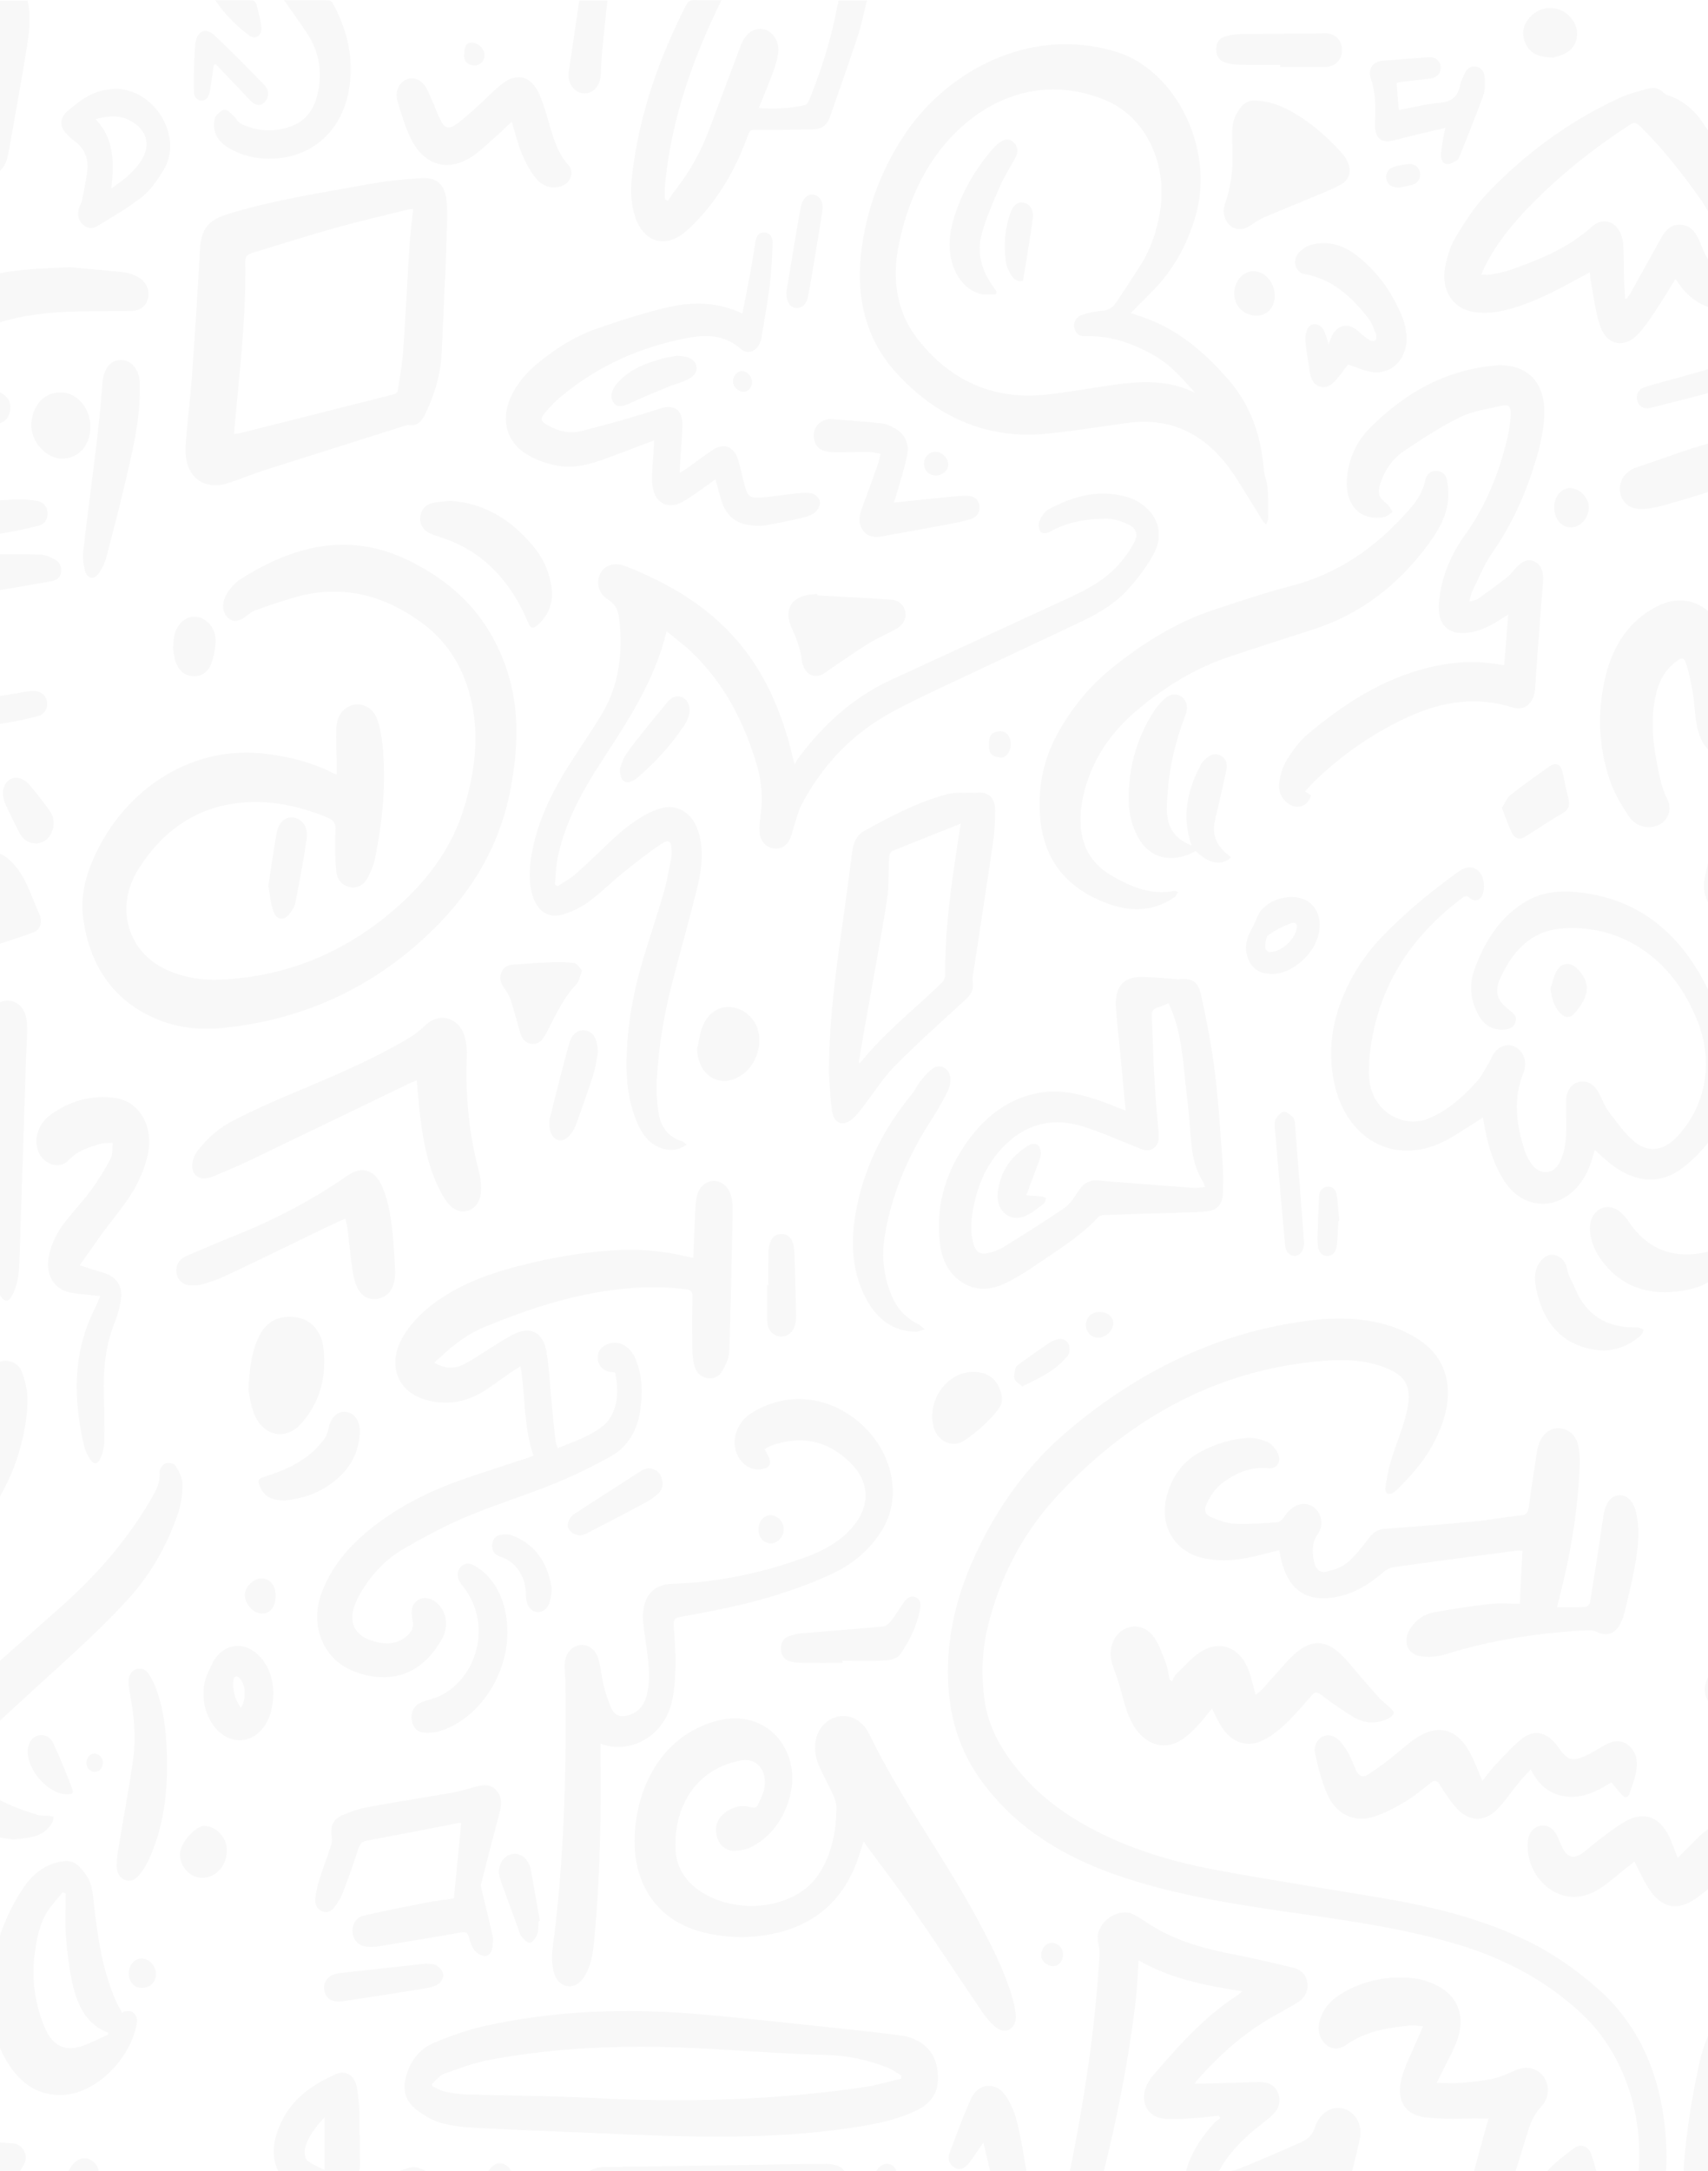 <svg width="384" height="488" viewBox="0 0 384 488" fill="none" xmlns="http://www.w3.org/2000/svg">
<g opacity="0.03" clip-path="url(#clip0_1465_8295)">
<path d="M361.283 520C364.567 509.735 367.658 499.388 368.421 488.442C369.08 478.933 367.36 469.947 362.752 461.764C360.843 458.379 358.522 455.407 355.781 452.819C347.126 444.624 337.054 439.704 326.135 436.598C315.053 433.446 303.757 431.8 292.446 430.183C279.44 428.322 266.434 426.42 253.778 422.389C246.342 420.022 239.214 416.876 232.677 412.211C227.918 408.815 223.766 404.697 220.257 399.742C214.912 392.198 212.857 383.579 213.139 374.122C213.395 365.503 215.628 357.494 219.106 349.869C224.236 338.615 231.233 329.054 240.291 321.429C254.897 309.134 271.125 300.875 289.277 297.606C296.771 296.257 304.327 295.629 311.774 297.804C314.488 298.595 317.203 299.857 319.572 301.521C324.843 305.22 326.652 311.297 324.869 317.951C323.138 324.401 319.498 329.409 315.09 333.829C314.525 334.393 313.981 335.009 313.343 335.451C312.956 335.719 312.344 335.905 311.963 335.748C311.675 335.632 311.377 334.864 311.445 334.457C311.78 332.444 312.099 330.409 312.679 328.478C313.72 325.029 315.132 321.708 316.057 318.224C317.757 311.798 316.329 309.076 310.53 307.087C306.66 305.761 302.67 305.54 298.674 305.807C275.146 307.383 255.054 317.771 238.152 335.742C230.381 344.001 224.859 354.045 222.061 365.735C220.785 371.063 220.586 376.472 221.313 381.921C221.935 386.592 223.75 390.657 226.276 394.391C231.129 401.562 237.451 406.692 244.621 410.612C253.742 415.602 263.484 418.475 273.436 420.331C285.94 422.669 298.517 424.553 311.053 426.693C321.643 428.502 332.076 431.02 342.012 435.615C348.371 438.552 354.207 442.501 359.557 447.311C368.724 455.552 373.274 466.487 374.43 479.346C375.303 489.07 373.63 498.504 371.716 507.903C370.984 511.503 370.037 515.056 369.195 518.633C369.09 519.081 369.054 519.552 368.986 520.012C366.418 520 363.85 520 361.283 520Z" fill="#121212"/>
<path d="M234.973 520C235.198 517.075 235.145 514.079 235.7 511.235C237.567 501.639 239.789 492.13 241.619 482.527C244.349 468.15 246.415 453.656 247.215 438.965C247.246 438.36 247.048 437.744 246.98 437.127C246.901 436.406 246.697 435.65 246.812 434.958C247.409 431.34 251.864 428.775 254.84 430.323C255.959 430.898 257.026 431.602 258.087 432.3C264.295 436.4 271.172 438.128 278.179 439.465C282.342 440.262 286.468 441.286 290.605 442.257C292.613 442.728 293.732 443.99 293.941 445.84C294.145 447.619 293.288 449.213 291.499 450.26C289.821 451.243 288.121 452.197 286.427 453.145C279.895 456.785 274.278 461.776 269.174 467.528C269.017 467.702 268.892 467.912 268.552 468.371C269.247 468.371 269.692 468.383 270.131 468.371C274.168 468.249 278.206 468.121 282.243 468.01C282.907 467.993 283.576 467.981 284.235 468.074C285.757 468.29 286.944 469.081 287.452 470.779C287.954 472.466 287.493 473.949 286.364 475.1C285.422 476.06 284.361 476.88 283.315 477.694C280.303 480.038 277.521 482.661 275.298 485.947C274.853 486.604 274.472 487.32 273.797 488.46C275.685 488.087 277.217 488.029 278.593 487.477C283.315 485.569 287.99 483.522 292.66 481.451C294.114 480.806 295.244 479.695 295.704 477.915C295.819 477.467 296.075 477.06 296.31 476.665C297.796 474.141 300.416 473.163 302.769 474.234C305.054 475.275 306.367 477.968 305.698 480.887C304.714 485.179 303.736 489.495 302.377 493.648C299.678 501.883 296.718 510.014 293.879 518.191C293.675 518.773 293.581 519.395 293.434 520C290.202 520 286.97 520 283.739 520C286.338 510.212 288.931 500.423 291.525 490.646C288.879 491.583 286.17 492.769 283.362 493.473C279.722 494.386 276.014 495.369 272.317 495.503C267.433 495.677 265.262 491.624 267.093 486.569C268.39 482.981 270.466 479.974 272.919 477.275C273.337 476.81 273.876 476.479 274.357 476.083C274.242 475.909 274.127 475.728 274.012 475.554C272.092 475.752 270.173 476.019 268.248 476.124C265.979 476.246 263.673 476.479 261.434 476.194C257.559 475.699 256.022 471.698 258.14 468.08C258.422 467.598 258.725 467.109 259.081 466.69C264.849 459.944 270.743 453.36 278.038 448.585C278.373 448.364 278.682 448.091 279.33 447.59C271.046 446.322 263.218 444.793 255.98 440.634C255.765 443.781 255.697 446.677 255.358 449.527C253.491 465.108 250.327 480.381 246.237 495.41C243.999 503.634 241.593 511.805 239.266 519.994C237.823 520 236.4 520 234.973 520Z" fill="#121212"/>
<path d="M323.075 520C325.685 509.956 328.279 499.911 330.915 489.879C332.096 485.377 333.362 480.905 334.648 476.199C333.958 476.199 333.472 476.205 332.98 476.199C328.765 476.141 324.508 476.455 320.346 475.92C315.555 475.304 313.714 471.616 315.289 466.504C316.083 463.928 317.333 461.52 318.384 459.036C318.845 457.949 319.326 456.879 319.943 455.477C318.855 455.39 318.024 455.198 317.208 455.273C312.166 455.744 307.193 456.471 302.769 459.577C300.986 460.828 299.317 460.711 298 459.461C296.488 458.024 296.174 456.146 296.729 454.128C297.529 451.202 299.495 449.353 301.812 447.992C306.827 445.055 312.224 444.054 317.83 444.665C319.415 444.839 321.02 445.345 322.495 446.014C327.981 448.503 329.759 453.546 327.259 459.507C326.297 461.799 325.089 463.963 323.996 466.19C323.708 466.777 323.421 467.371 323.013 468.197C325.016 468.197 326.799 468.307 328.566 468.168C330.883 467.987 333.216 467.755 335.496 467.278C337.096 466.946 338.665 466.289 340.171 465.574C341.923 464.742 343.643 464.439 345.4 465.358C348.271 466.859 348.925 470.918 346.556 473.443C345.081 475.019 344.208 476.851 343.57 478.916C339.507 492.048 335.438 505.181 331.385 518.319C331.218 518.854 331.166 519.436 331.061 519.994C328.399 520 325.737 520 323.075 520Z" fill="#121212"/>
<path d="M-57 370.039C-56.017 369.411 -55.008 368.835 -54.056 368.155C-44.459 361.321 -34.853 354.511 -25.298 347.607C-20.775 344.338 -16.973 340.127 -13.27 335.771C-7.601 329.1 -4.5 321.19 -3.465 312.176C-3.35 311.187 -3.193 310.181 -2.895 309.244C-2.272 307.296 -1.049 306.046 0.876 305.906C2.785 305.766 4.364 306.709 5.018 308.61C5.697 310.594 6.226 312.792 6.189 314.886C6.137 317.753 5.697 320.673 5.054 323.459C3.569 329.88 0.865 335.672 -2.926 340.814C-7.282 346.723 -12.073 352.138 -17.773 356.453C-23.776 361.001 -29.817 365.491 -35.883 369.94C-42.896 375.088 -49.961 380.159 -57 385.26C-57 380.188 -57 375.111 -57 370.039Z" fill="#121212"/>
<path d="M381.244 520C376.443 501.022 377.981 482.138 382.138 463.358C382.923 459.821 384.471 456.454 385.94 453.156C386.63 451.609 387.87 450.301 389.041 449.097C390.035 448.079 391.363 447.8 392.608 448.672C393.811 449.51 393.994 450.888 393.763 452.319C393.57 453.511 393.298 454.692 392.989 455.855C390.113 466.772 389.031 477.997 388.445 489.297C387.985 498.161 387.765 507.03 388.963 515.853C389.151 517.255 389.517 518.622 389.805 520.006C386.944 520 384.094 520 381.244 520Z" fill="#121212"/>
<path d="M249.229 520C250.546 511.317 251.859 502.628 253.198 493.944C253.365 492.862 253.595 491.757 253.977 490.751C254.85 488.442 256.77 487.5 258.877 488.32C261.021 489.158 262.47 490.681 262.993 493.299C263.777 497.265 264.656 501.208 265.644 505.117C266.036 506.658 266.653 508.205 267.469 509.525C269.347 512.567 271.418 515.463 273.394 518.43C273.729 518.93 274.012 519.477 274.315 520C265.958 520 257.591 520 249.229 520Z" fill="#121212"/>
<path d="M84.994 520C87.713 518.406 90.438 516.807 93.157 515.213C93.282 515.01 93.408 514.8 93.539 514.597C93.084 514.324 92.587 514.108 92.174 513.771C89.92 511.927 87.661 510.089 85.449 508.188C79.314 502.913 79.487 494.758 85.982 490.018C87.833 488.669 90.066 487.768 92.237 487.209C93.408 486.907 94.945 487.512 96.086 488.192C97.299 488.913 97.592 490.46 97.158 491.967C96.776 493.293 95.934 493.851 94.621 494.06C92.08 494.473 90.213 496.23 89.026 498.696C88.743 499.283 88.994 500.522 89.407 501.104C90.187 502.203 91.285 503.017 92.205 504.006C94.553 506.524 97.022 508.938 99.171 511.654C101.164 514.178 101.226 517.115 99.537 519.994C94.689 520 89.841 520 84.994 520Z" fill="#121212"/>
<path d="M1.451 520C5.321 510.939 9.18 501.877 13.076 492.827C13.855 491.019 14.739 489.262 15.67 487.552C16.852 485.371 18.646 484.627 20.34 485.476C21.967 486.29 22.73 488.268 21.993 490.612C20.596 495.043 19.09 499.429 17.511 503.785C15.545 509.217 13.463 514.597 11.429 519.994C8.103 520 4.777 520 1.451 520Z" fill="#121212"/>
<path d="M306.252 520C307.387 514.12 308.543 508.252 309.641 502.366C310.169 499.522 310.54 496.643 311.079 493.805C311.293 492.688 311.638 491.548 312.141 490.559C313.145 488.588 315.085 487.657 316.983 488.035C318.96 488.431 320.576 490.082 320.79 492.38C320.926 493.863 320.874 495.52 320.409 496.887C317.768 504.628 314.975 512.305 312.235 520C310.247 520 308.25 520 306.252 520Z" fill="#121212"/>
<path d="M75.706 174.051C75.706 173.295 75.711 172.684 75.706 172.067C75.669 169.27 75.517 166.467 75.612 163.669C75.706 160.831 77.337 158.83 79.581 158.406C81.798 157.987 84.042 159.295 84.894 161.913C85.516 163.82 85.856 165.891 86.05 167.921C86.85 176.365 85.966 184.694 84.319 192.935C84.026 194.401 83.425 195.838 82.75 197.158C81.924 198.78 80.585 199.717 78.828 199.438C77.086 199.158 75.826 197.879 75.633 196.064C75.319 193.052 75.246 189.975 75.418 186.945C75.517 185.223 75.198 184.426 73.729 183.816C67.454 181.21 61.016 179.797 54.317 180.419C44.422 181.338 36.636 186.48 31.014 195.535C26.004 203.602 28.472 213.315 36.515 217.514C40.783 219.741 45.359 220.404 50.008 220.172C64.342 219.451 77.285 214.245 88.602 204.486C95.955 198.146 101.916 190.434 104.725 180.285C106.586 173.556 107.559 166.658 106.367 159.644C104.971 151.391 101.278 144.72 94.877 140.027C86.045 133.548 76.537 131.303 66.198 134.286C63.17 135.165 60.163 136.171 57.193 137.276C56.22 137.636 55.441 138.59 54.495 139.09C53.862 139.422 53.036 139.672 52.392 139.509C50.735 139.09 49.757 136.997 50.295 135.118C50.546 134.234 50.986 133.356 51.529 132.658C52.236 131.751 53.041 130.843 53.966 130.256C65.895 122.678 78.242 119.473 91.536 125.824C101.937 130.797 109.897 138.41 113.934 150.513C116.873 159.324 116.486 168.206 114.813 177.209C112.208 191.196 105.028 201.973 95.411 210.825C82.29 222.9 66.999 229.355 50.086 231.059C44.679 231.606 39.329 230.984 34.272 228.646C25.319 224.511 20.131 216.985 18.703 206.365C18.065 201.624 19.169 197.129 21.062 192.871C28.247 176.743 43.8 167.362 59.86 169.444C65.032 170.113 70.079 171.3 74.832 173.76C75.047 173.876 75.282 173.917 75.706 174.051Z" fill="#121212"/>
<path d="M125.392 199.199C126.762 198.274 128.227 197.489 129.477 196.396C131.94 194.238 134.288 191.929 136.667 189.655C139.852 186.613 143.188 183.827 147.168 182.17C149.239 181.303 151.326 181.024 153.391 182.176C155.755 183.496 156.88 185.811 157.429 188.55C158.203 192.389 157.591 196.163 156.686 199.827C154.913 207.004 152.874 214.1 151.038 221.259C149.25 228.239 148.078 235.363 147.665 242.604C147.524 245.105 147.675 247.682 148.062 250.153C148.559 253.346 150.28 255.586 153.203 256.487C153.616 256.615 153.993 256.877 154.364 257.296C152.931 258.325 151.409 258.668 149.814 258.372C146.86 257.831 144.846 255.836 143.528 252.957C141.641 248.827 140.872 244.372 140.851 239.778C140.819 231.344 142.305 223.185 144.695 215.217C146.154 210.36 147.806 205.568 149.213 200.694C149.95 198.141 150.363 195.477 150.907 192.854C150.991 192.447 150.996 192.011 150.996 191.592C150.981 188.98 150.452 188.492 148.476 189.824C145.605 191.76 142.849 193.93 140.129 196.122C137.478 198.263 135.041 200.735 132.311 202.73C130.559 204.009 128.519 204.957 126.49 205.568C123.279 206.533 120.79 204.806 119.729 201.276C118.745 198.007 119.023 194.698 119.645 191.411C120.895 184.781 123.693 178.907 127.06 173.364C129.743 168.944 132.787 164.792 135.412 160.331C139.224 153.863 140.072 146.616 139.214 139.067C139.005 137.235 138.351 135.77 136.719 134.775C134.711 133.554 134.058 131.349 134.748 129.407C135.449 127.424 137.337 126.475 139.638 126.958C139.873 127.005 140.108 127.051 140.333 127.139C153.961 132.466 165.812 140.37 172.966 155.044C175.309 159.854 176.998 164.949 178.237 170.235C178.321 170.584 178.425 170.927 178.671 171.835C179.022 171.189 179.178 170.817 179.403 170.509C185.124 162.802 191.933 156.69 200.29 152.84C213.364 146.814 226.433 140.777 239.507 134.758C244.093 132.646 248.617 130.425 252.063 126.266C253.12 124.992 254.097 123.602 254.903 122.125C255.907 120.281 255.583 118.822 253.81 117.955C252.283 117.205 250.552 116.611 248.91 116.606C244.475 116.594 240.108 117.222 236.055 119.531C235.48 119.863 234.392 119.956 233.995 119.572C233.571 119.165 233.373 117.908 233.624 117.304C234.052 116.257 234.743 115.053 235.611 114.57C241.51 111.325 247.665 109.766 254.192 111.97C255.217 112.319 256.21 112.93 257.094 113.616C260.43 116.204 261.55 120.235 259.541 124.161C258.088 127.005 256.116 129.599 254.061 131.972C251.096 135.403 247.351 137.689 243.445 139.55C233.143 144.459 222.798 149.257 212.486 154.142C208.38 156.091 204.254 158.004 200.254 160.208C191.74 164.896 184.983 171.782 180.188 180.937C179.44 182.368 179.074 184.054 178.546 185.625C178.201 186.66 177.997 187.776 177.521 188.724C176.715 190.336 175.162 191.028 173.635 190.661C172.108 190.301 170.926 188.969 170.775 187.148C170.68 186.008 170.775 184.822 170.942 183.688C171.528 179.756 171.292 175.929 170.189 172.114C167.328 162.192 162.7 153.526 155.577 146.657C153.805 144.947 151.817 143.516 149.877 141.917C147.085 153.235 141.07 162.163 135.219 171.183C130.915 177.819 127.055 184.711 125.377 192.802C124.969 194.756 124.948 196.809 124.754 198.815C124.969 198.967 125.183 199.083 125.392 199.199Z" fill="#121212"/>
<path d="M254.249 70.345C254.976 70.607 255.551 70.839 256.142 71.025C264.373 73.614 270.942 79.133 276.652 85.915C281.239 91.364 283.535 98.082 284.141 105.526C284.256 106.928 284.873 108.277 284.983 109.679C285.161 111.959 285.14 114.268 285.14 116.559C285.14 116.955 284.847 117.35 284.649 117.856C284.335 117.589 284.152 117.501 284.058 117.344C282.008 114.052 280.005 110.72 277.918 107.457C271.982 98.14 264.007 93.691 253.653 95.051C247.43 95.866 241.222 96.936 234.978 97.512C221.93 98.71 210.666 93.882 201.451 83.757C194.412 76.016 192.242 66.169 193.774 55.438C195.144 45.836 198.627 37.071 203.961 29.388C212.951 16.448 231.16 5.601 250.986 11.655C264.101 15.657 273.342 33.262 268.724 48.808C266.821 55.223 263.709 60.737 259.238 65.302C257.638 66.937 256.017 68.559 254.249 70.345ZM268.719 88.334C265.88 85.158 263.134 81.954 259.499 79.906C254.636 77.167 249.595 75.364 244.062 75.585C242.843 75.632 241.787 75.126 241.52 73.59C241.301 72.317 242.001 71.159 243.455 70.711C244.815 70.287 246.237 69.967 247.644 69.885C248.998 69.804 250.055 69.281 250.829 68.129C252.706 65.343 254.573 62.546 256.372 59.696C258.673 56.055 260.069 51.984 260.791 47.61C262.606 36.565 257.429 26.143 248.408 22.462C232.002 15.767 217.611 24.259 209.709 36.007C205.86 41.736 203.412 48.291 202.021 55.287C200.499 62.912 201.65 70.136 206.179 76.039C211.999 83.617 219.54 88.096 228.666 88.823C234.026 89.253 239.266 88.154 244.538 87.386C252.623 86.199 260.739 84.338 268.719 88.334Z" fill="#121212"/>
<path d="M125.371 325.506C129.089 324.005 132.828 322.819 135.924 320.213C136.976 319.329 137.77 317.788 138.225 316.363C139.046 313.781 138.837 311.071 138.278 308.488C137.619 308.395 137.028 308.419 136.521 308.215C135.265 307.709 134.397 306.726 134.382 305.179C134.366 303.684 135.203 302.76 136.4 302.224C138.937 301.09 141.656 302.422 142.932 305.563C144.433 309.25 144.527 313.135 143.931 317.061C143.241 321.621 141.096 325.233 137.42 327.292C133.236 329.635 128.917 331.735 124.519 333.521C118.008 336.167 111.304 338.22 104.824 340.948C100.044 342.96 95.411 345.467 90.861 348.072C86.704 350.451 83.362 354.016 80.847 358.431C77.62 364.09 79.225 368.05 85.177 369.202C87.969 369.743 90.516 369.179 92.414 366.672C92.806 366.154 92.969 365.113 92.806 364.439C92.278 362.223 92.524 360.687 93.816 359.757C95.097 358.832 96.917 359.082 98.308 360.379C100.468 362.397 100.944 365.637 99.286 368.545C95.798 374.663 90.783 377.653 84.24 376.885C82.196 376.646 80.104 376.012 78.232 375.07C72.307 372.087 69.796 364.898 72.244 358.21C74.482 352.085 78.498 347.526 83.21 343.722C89.695 338.487 96.954 334.957 104.573 332.334C109.154 330.758 113.767 329.298 118.363 327.78C118.897 327.606 119.425 327.402 119.932 327.216C117.72 320.719 118.118 313.891 117.046 307.092C116.251 307.593 115.592 307.971 114.964 308.401C112.867 309.849 110.833 311.42 108.678 312.751C104.557 315.305 100.17 315.944 95.589 314.607C89.12 312.711 86.986 306.447 90.715 300.259C92.932 296.577 96.002 293.925 99.38 291.692C104.835 288.086 110.828 286.044 116.957 284.48C124.053 282.665 131.228 281.415 138.508 281.013C143.894 280.717 149.234 281.182 154.51 282.462C154.918 282.56 155.326 282.63 155.886 282.741C155.996 279.844 156.084 277.064 156.215 274.284C156.288 272.65 156.32 271.004 156.566 269.399C156.947 266.944 158.595 265.421 160.571 265.45C162.585 265.485 164.19 267.171 164.546 269.66C164.645 270.335 164.745 271.027 164.729 271.708C164.509 282.369 164.326 293.035 163.965 303.69C163.913 305.208 163.15 306.819 162.386 308.157C161.612 309.518 160.242 310.076 158.752 309.716C157.251 309.355 156.351 308.221 156.016 306.61C155.781 305.487 155.661 304.312 155.645 303.161C155.609 299.305 155.598 295.449 155.687 291.593C155.718 290.302 155.373 289.918 154.217 289.784C143.957 288.568 133.906 290.04 124.006 292.896C119.007 294.338 114.086 296.176 109.233 298.136C105.514 299.636 102.188 302.044 99.166 304.929C98.674 305.4 98.078 305.731 97.654 306.307C100.018 307.692 102.173 307.721 104.233 306.697C106.043 305.795 107.732 304.592 109.478 303.527C111.602 302.242 113.646 300.747 115.874 299.735C119.472 298.095 122.192 299.66 122.871 303.923C123.541 308.122 123.729 312.414 124.142 316.66C124.377 319.068 124.623 321.481 124.9 323.883C124.953 324.389 125.178 324.866 125.371 325.506Z" fill="#121212"/>
<path d="M419.635 162.139C420.843 161.447 421.998 161.023 422.882 160.232C424.608 158.679 426.245 156.986 427.803 155.224C429.503 153.311 430.941 151.083 432.75 149.321C434.068 148.041 435.731 147.087 437.378 146.378C438.785 145.773 440.202 146.401 441.238 147.698C442.242 148.96 442.603 150.589 441.871 151.979C440.333 154.922 440.15 158.214 439.596 161.389C436.981 176.418 435.684 191.598 435.444 206.9C435.318 214.815 436.652 222.335 440.119 229.326C441.055 231.216 441.787 233.223 441.651 235.823C440.83 235.509 440.087 235.375 439.502 234.962C438.67 234.375 437.86 233.671 437.206 232.851C431.898 226.168 428.593 218.52 427.934 209.511C427.228 199.862 428.018 190.295 428.995 180.739C429.586 174.923 430.46 169.142 431.239 163.099C430.794 163.524 430.428 163.867 430.073 164.222C427.531 166.752 424.733 168.816 421.407 169.84C417.485 171.044 414.546 169.532 412.946 165.367C412.109 163.186 411.539 160.883 410.812 158.65C410.159 156.632 409.62 156.37 408.004 157.527C406.853 158.347 405.834 159.4 404.783 160.383C402.346 162.657 399.997 165.053 397.472 167.199C396.091 168.368 394.496 169.316 392.88 170.026C387.802 172.265 383.028 169.642 381.642 163.768C381.056 161.284 381.051 158.644 380.632 156.102C380.261 153.828 379.822 151.548 379.152 149.367C378.64 147.692 378.169 147.687 376.815 148.704C374.231 150.647 372.798 153.415 372.14 156.748C371.245 161.273 371.486 165.798 372.286 170.282C372.866 173.527 373.416 176.778 374.901 179.774C376.203 182.408 374.55 185.34 371.726 185.816C369.404 186.206 367.375 185.322 366.058 183.281C364.494 180.855 362.92 178.308 361.978 175.545C359.327 167.775 359.039 159.749 361.042 151.723C362.737 144.936 366.288 139.672 372.066 136.537C378.08 133.274 383.817 135.2 387.342 141.516C389.81 145.936 390.359 150.909 390.705 155.94C390.788 157.184 390.867 158.423 390.976 160.086C392.143 159.115 393.11 158.458 393.921 157.615C395.793 155.666 397.472 153.474 399.443 151.665C401.326 149.937 403.318 148.152 405.541 147.134C410.896 144.674 416.272 147.681 417.992 153.822C418.542 155.777 418.772 157.841 419.153 159.86C419.274 160.511 419.425 161.162 419.635 162.139Z" fill="#121212"/>
<path d="M358.563 258.511C358.119 259.878 357.779 261.204 357.272 262.449C354.772 268.561 349.448 271.713 344.234 270.201C341.316 269.352 339.214 267.287 337.624 264.531C335.511 260.872 334.356 256.813 333.65 252.567C333.582 252.166 333.503 251.77 333.388 251.16C332.834 251.538 332.415 251.846 331.976 252.113C329.225 253.771 326.579 255.737 323.693 257.011C312.449 261.966 301.864 255.283 299.704 242.046C298.742 236.154 299.417 230.478 301.535 224.993C303.668 219.474 306.754 214.699 310.681 210.599C315.963 205.085 321.784 200.339 327.85 195.954C329.612 194.68 331.124 194.657 332.348 195.733C333.477 196.727 333.943 198.839 333.44 200.682C332.98 202.351 331.741 202.898 330.465 201.875C329.874 201.398 329.476 201.281 328.854 201.752C317.286 210.447 309.458 221.829 307.878 237.719C307.779 238.713 307.784 239.719 307.758 240.726C307.533 249.839 315.508 253.655 320.916 251.52C322.856 250.752 324.744 249.642 326.443 248.345C328.431 246.827 330.292 245.053 331.992 243.151C333.163 241.842 333.969 240.127 334.915 238.574C335.208 238.097 335.381 237.527 335.679 237.056C336.96 235.014 339.141 234.363 340.929 235.462C342.66 236.521 343.413 238.888 342.514 241.109C340.108 247.03 340.908 252.858 342.796 258.656C343.162 259.773 343.748 260.867 344.438 261.774C346.222 264.124 349.187 264.048 350.583 261.407C351.435 259.796 351.896 257.778 352.047 255.894C352.277 253.067 352.037 250.194 352.089 247.344C352.126 245.303 353.198 243.762 354.73 243.261C356.304 242.75 357.92 243.372 359.013 244.966C359.358 245.466 359.625 246.03 359.913 246.577C360.462 247.629 360.864 248.81 361.56 249.717C363.307 251.991 364.991 254.417 367.056 256.284C370.32 259.238 373.912 258.802 376.961 255.591C383.451 248.752 385.287 239.051 381.788 229.902C375.915 214.559 363.484 207.586 350.876 208.726C344.276 209.319 339.972 213.774 337.19 220.149C335.977 222.923 336.631 224.883 338.926 226.703C339.005 226.767 339.088 226.814 339.162 226.883C339.977 227.634 341.201 228.215 340.715 229.728C340.265 231.118 339.068 231.379 337.896 231.426C335.506 231.525 333.644 230.431 332.4 228.169C330.627 224.953 330.209 221.469 331.464 217.985C333.916 211.18 337.661 205.498 343.785 202.235C347.079 200.479 350.662 200.176 354.244 200.502C366.486 201.613 375.973 207.906 382.478 219.52C385.658 225.197 388.341 231.187 388.989 237.951C389.998 248.502 385.951 256.598 378.352 262.46C373.295 266.363 367.924 265.787 362.826 262.158C361.356 261.117 360.049 259.796 358.563 258.511Z" fill="#121212"/>
<path d="M194.203 413.863C193.847 414.887 193.638 415.416 193.481 415.963C190.338 426.763 183.467 432.684 173.63 434.696C168.228 435.801 162.836 435.621 157.502 434.179C147.178 431.381 141.646 422.523 142.812 410.781C143.999 398.84 150.588 389.942 160.42 387.011C163.024 386.237 165.649 385.969 168.316 386.603C175.533 388.308 179.686 395.927 177.573 403.836C176.208 408.937 173.358 412.828 169.007 415.114C167.736 415.777 166.178 416.033 164.76 415.998C162.93 415.957 161.471 414.369 161.11 412.543C160.697 410.461 161.319 408.751 162.857 407.547C164.64 406.151 166.659 405.587 168.808 406.221C169.603 406.459 170.126 406.302 170.45 405.552C170.983 404.331 171.663 403.109 171.873 401.807C172.479 397.956 170.147 395.083 166.69 395.688C157.01 397.381 151.404 405.511 151.88 415.753C152.058 419.534 153.898 422.517 156.764 424.629C163.531 429.619 174.304 429.718 180.977 424.611C182.567 423.396 183.974 421.628 184.973 419.784C187.18 415.73 187.995 411.141 188.063 406.43C188.079 405.436 187.718 404.36 187.31 403.447C186.29 401.184 185.035 399.044 184.063 396.752C182.337 392.675 183.372 388.529 186.442 386.633C189.585 384.69 193.518 385.836 195.468 389.855C202.57 404.505 212.214 417.301 219.854 431.561C222.756 436.982 225.57 442.414 227.411 448.393C227.866 449.882 228.263 451.441 228.373 452.999C228.577 455.791 226.312 457.39 224.194 455.89C222.913 454.983 221.794 453.645 220.863 452.284C215.524 444.461 210.326 436.511 204.95 428.717C201.713 424.024 198.24 419.54 194.872 414.957C194.694 414.712 194.553 414.439 194.203 413.863Z" fill="#121212"/>
<path d="M350.044 361.257C352.356 361.257 354.39 361.31 356.424 361.211C356.806 361.193 357.418 360.594 357.486 360.181C358.522 353.789 359.515 347.392 360.441 340.977C360.87 338.005 362.036 336.254 363.95 336.097C365.88 335.94 367.438 337.586 367.977 340.604C368.688 344.565 368.217 348.514 367.485 352.399C366.847 355.755 366.052 359.076 365.247 362.391C364.991 363.444 364.572 364.497 364.033 365.41C362.899 367.341 361.047 367.777 359.149 366.864C358.49 366.544 357.695 366.393 356.974 366.433C346.169 366.992 335.506 368.556 325.057 371.825C323.238 372.395 321.177 372.564 319.315 372.261C316.141 371.749 315.247 368.545 317.271 365.741C318.578 363.927 320.34 362.787 322.328 362.42C326.579 361.635 330.862 361.007 335.151 360.519C337.3 360.274 339.496 360.478 341.682 360.478C341.886 356.453 342.08 352.574 342.278 348.567C341.766 348.567 341.212 348.503 340.673 348.578C331.568 349.782 322.464 350.98 313.369 352.254C312.538 352.37 311.649 352.824 310.985 353.4C307.779 356.168 304.317 358.268 300.264 358.989C293.387 360.216 289.292 357.11 287.812 349.561C287.755 349.259 287.697 348.95 287.603 348.456C286.881 348.631 286.207 348.776 285.543 348.95C281.003 350.149 276.454 351.277 271.737 350.445C271.454 350.393 271.172 350.37 270.889 350.311C262.909 348.642 259.656 341.099 263.469 333.108C264.949 330.002 267.171 327.78 270 326.285C273.295 324.546 276.783 323.459 280.412 323.226C281.919 323.127 283.555 323.499 284.962 324.128C285.914 324.552 286.813 325.657 287.31 326.704C288.163 328.513 287.044 330.211 285.234 330.025C281.118 329.6 277.521 331.148 274.32 333.765C273.081 334.777 272.092 336.347 271.35 337.877C270.529 339.569 270.973 340.546 272.631 341.169C274.242 341.773 275.92 342.436 277.588 342.5C280.752 342.628 283.927 342.407 287.091 342.181C287.671 342.14 288.356 341.512 288.738 340.942C289.658 339.581 290.715 338.522 292.247 338.156C293.868 337.772 295.495 338.464 296.394 339.912C297.309 341.39 297.346 343.262 296.274 344.798C294.898 346.769 294.977 348.904 295.448 351.126C295.782 352.69 296.781 353.632 298.146 353.295C299.778 352.894 301.535 352.364 302.837 351.294C304.599 349.846 306.079 347.915 307.502 346.031C308.506 344.699 309.51 343.786 311.152 343.664C318.065 343.146 324.979 342.599 331.882 341.942C335.239 341.622 338.571 340.959 341.928 340.639C343.22 340.517 343.56 339.947 343.727 338.644C344.266 334.515 344.909 330.403 345.552 326.291C345.672 325.518 345.897 324.744 346.201 324.04C347.064 322.022 348.784 320.905 350.677 321.045C352.617 321.19 354.322 322.61 354.803 324.808C355.112 326.221 355.211 327.739 355.159 329.199C354.782 339.546 353.051 349.648 350.478 359.582C350.369 359.972 350.269 360.367 350.044 361.257Z" fill="#121212"/>
<path d="M141.133 479.776C129.832 479.294 118.536 478.857 107.24 478.299C104.5 478.165 101.707 477.909 99.066 477.153C97.058 476.583 95.097 475.379 93.403 474.018C90.919 472.018 90.427 469.348 91.468 466.114C92.545 462.77 94.694 460.38 97.565 459.176C101.278 457.623 105.106 456.25 108.987 455.39C124.555 451.941 140.302 451.377 156.095 452.656C165.947 453.453 175.774 454.575 185.611 455.599C191.279 456.186 196.948 456.797 202.602 457.53C203.987 457.71 205.41 458.21 206.649 458.926C209.583 460.618 210.89 463.532 210.885 467.132C210.875 470.599 209.107 472.844 206.393 474.205C202.418 476.199 198.198 477.165 193.905 477.88C176.375 480.812 158.757 480.509 141.133 479.776ZM202.586 467.237C202.607 467.01 202.628 466.783 202.654 466.556C201.728 465.992 200.844 465.294 199.861 464.893C195.427 463.102 190.924 462.043 186.123 461.921C176.056 461.671 166.005 460.828 155.943 460.357C140.573 459.63 125.246 460.159 110.054 463.003C106.576 463.654 103.177 464.94 99.809 466.155C98.794 466.522 98.005 467.632 97.11 468.406C97.163 468.598 97.22 468.796 97.272 468.988C98.23 469.395 99.155 469.959 100.144 470.174C101.629 470.506 103.151 470.721 104.662 470.767C114.3 471.058 123.954 471.076 133.581 471.582C153.846 472.652 174.043 472.088 194.166 469.156C196.995 468.755 199.778 467.894 202.586 467.237Z" fill="#121212"/>
<path d="M-32.431 448.847C-30.815 443.67 -28.284 439.256 -25.455 434.981C-20.848 428.025 -14.515 424.181 -7.188 422.122C-5.813 421.738 -4.265 421.895 -2.827 422.075C-2.027 422.18 -1.284 422.849 -0.113 423.489C-2.032 424.786 -3.454 425.926 -5.007 426.763C-10.781 429.881 -15.331 434.458 -19.206 440.14C-22.438 444.874 -25.732 449.475 -27.332 455.268C-27.73 456.71 -28.739 457.076 -30.109 457.146C-34.257 457.35 -36.646 454.651 -38.743 451.237C-43.33 443.758 -44.433 435.621 -42.624 426.879C-40.83 418.214 -36.861 410.839 -31.683 404.214C-26.496 397.572 -20.633 391.698 -14.499 386.185C-5.117 377.751 4.38 369.481 13.793 361.088C21.658 354.08 28.661 346.165 34.126 336.673C35.124 334.94 36.055 333.218 35.867 330.956C35.815 330.304 36.547 329.193 37.133 328.961C37.797 328.699 39.088 328.885 39.428 329.414C40.213 330.642 41.023 332.194 41.034 333.619C41.05 335.835 40.71 338.179 39.998 340.25C37.514 347.473 33.885 353.865 28.87 359.373C21.344 367.632 12.967 374.756 4.876 382.265C-2.121 388.767 -9.243 395.101 -16.152 401.719C-21.622 406.96 -26.13 413.165 -29.707 420.168C-33.556 427.705 -34.821 435.772 -33.629 444.322C-33.493 445.31 -33.231 446.276 -32.991 447.241C-32.839 447.788 -32.614 448.312 -32.431 448.847Z" fill="#121212"/>
<path d="M100.023 62.813C99.783 68.35 99.579 73.893 99.296 79.43C99.056 84.152 97.743 88.543 95.777 92.702C94.951 94.447 93.936 95.982 91.802 95.511C91.63 95.476 91.431 95.569 91.248 95.627C80.7 98.96 70.147 102.287 59.604 105.642C57.643 106.265 55.713 107.027 53.768 107.719C52.816 108.056 51.875 108.428 50.907 108.696C45.306 110.225 41.379 106.771 41.734 100.367C42.022 95.15 42.765 89.974 43.136 84.763C43.811 75.341 44.428 65.913 44.925 56.48C45.197 51.321 46.776 49.5 51.294 48.104C61.633 44.923 72.223 43.341 82.76 41.422C86.782 40.689 90.866 40.247 94.935 40.049C98.575 39.869 100.227 41.835 100.452 45.871C100.52 47.081 100.557 48.302 100.52 49.512C100.395 53.944 100.233 58.381 100.086 62.813C100.07 62.819 100.05 62.819 100.023 62.813ZM52.602 97.546C53.177 97.465 53.595 97.448 53.993 97.349C65.571 94.441 77.149 91.521 88.717 88.578C88.999 88.508 89.386 88.119 89.433 87.822C89.883 84.804 90.432 81.785 90.647 78.743C91.206 70.793 91.583 62.825 92.09 54.868C92.257 52.263 92.613 49.675 92.895 46.976C92.409 47.028 92.08 47.023 91.766 47.098C86.39 48.436 80.988 49.657 75.648 51.152C69.294 52.932 62.993 54.95 56.67 56.863C55.734 57.148 55.122 57.561 55.143 58.905C55.331 70.612 54.029 82.21 52.936 93.824C52.821 95.005 52.722 96.197 52.602 97.546Z" fill="#121212"/>
<path d="M376.694 62.703C375.011 65.395 373.494 67.943 371.852 70.397C370.722 72.084 369.551 73.788 368.17 75.219C365.163 78.33 361.309 77.656 359.803 73.422C358.621 70.089 358.286 66.384 357.591 62.842C357.502 62.389 357.491 61.917 357.423 61.225C356.817 61.545 356.32 61.795 355.828 62.063C349.987 65.267 344.119 68.461 337.682 69.885C335.627 70.339 333.404 70.438 331.333 70.124C326.538 69.397 323.865 65.058 324.943 59.789C325.408 57.509 326.14 55.136 327.306 53.228C329.403 49.797 331.615 46.331 334.314 43.504C343.032 34.373 352.952 27.167 364.039 22.043C366.125 21.077 368.379 20.525 370.581 19.908C371.82 19.559 373.034 19.804 374.022 20.868C374.247 21.112 374.576 21.287 374.885 21.386C378.018 22.38 380.606 24.404 382.546 27.184C385.595 31.558 388.675 35.966 391.212 40.706C394.574 46.988 395.809 53.973 394.946 61.301C394.825 62.342 394.611 63.389 394.308 64.383C393.126 68.257 390.155 70.287 386.526 69.67C382.855 69.042 379.806 67.152 377.51 63.854C377.285 63.523 377.05 63.203 376.694 62.703ZM365.367 67.065C365.477 67.094 365.587 67.117 365.691 67.146C366.026 66.658 366.403 66.204 366.696 65.686C368.944 61.65 371.177 57.602 373.421 53.56C374.451 51.705 375.805 50.349 377.908 50.507C380.057 50.663 381.27 52.222 382.123 54.258C382.661 55.549 383.137 56.898 383.854 58.062C384.419 58.975 385.313 59.643 386.061 60.417C386.212 60.312 386.364 60.208 386.516 60.103C386.516 59.004 386.557 57.91 386.51 56.811C386.306 52.28 384.816 48.308 382.301 44.76C378.154 38.898 373.755 33.303 368.714 28.353C367.898 27.551 367.375 27.417 366.424 28.039C358.124 33.465 350.322 39.63 343.304 46.976C339.904 50.535 336.803 54.386 334.366 58.841C333.911 59.672 333.55 60.568 333.007 61.737C333.917 61.737 334.528 61.83 335.109 61.72C336.599 61.429 338.121 61.179 339.559 60.673C346.08 58.358 352.497 55.834 357.946 50.919C360.682 48.453 364.06 50.053 364.776 53.897C364.959 54.874 365.012 55.886 365.043 56.887C365.101 58.841 365.08 60.795 365.137 62.749C365.168 64.18 365.284 65.622 365.367 67.065Z" fill="#121212"/>
<path d="M338.189 149.495C338.487 145.657 338.769 142.045 339.078 138.137C338.398 138.567 337.922 138.869 337.446 139.178C335.041 140.719 332.541 141.975 329.733 142.254C325.329 142.696 323.065 140.155 323.52 135.298C324.064 129.535 326.255 124.527 329.456 120.095C334.068 113.703 336.976 106.433 338.874 98.605C339.292 96.883 339.533 95.086 339.638 93.307C339.747 91.364 339.24 90.823 337.53 91.213C334.377 91.928 331.077 92.399 328.169 93.818C323.844 95.93 319.744 98.652 315.681 101.362C313.244 102.985 311.445 105.433 310.409 108.457C309.578 110.889 309.886 111.738 311.79 113.227C312.344 113.657 312.663 114.46 313.092 115.088C312.465 115.472 311.868 116.082 311.199 116.21C305.949 117.211 302.424 113.669 302.826 107.765C303.13 103.304 304.845 99.431 307.753 96.453C315.895 88.119 325.403 83.006 336.573 82.122C336.855 82.099 337.143 82.111 337.431 82.111C343.617 82.134 347.398 86.194 347.205 93.103C347.121 96.063 346.52 99.088 345.725 101.932C343.455 110.057 340.15 117.606 335.412 124.388C333.603 126.976 332.395 130.093 330.962 133.001C330.679 133.577 330.596 134.275 330.329 135.246C331.155 134.984 331.788 134.944 332.264 134.612C334.46 133.065 336.641 131.483 338.764 129.82C339.57 129.186 340.218 128.308 340.934 127.534C342.394 125.964 343.774 125.568 345.165 126.318C346.582 127.08 347.084 128.668 346.907 130.931C346.274 138.817 345.662 146.709 345.139 154.608C344.914 158.022 342.922 159.918 339.967 158.993C332.06 156.515 324.388 157.632 316.957 160.982C309.343 164.413 302.372 169.142 296.086 175.063C295.191 175.906 294.375 176.86 293.408 177.889C293.968 178.261 294.355 178.517 294.736 178.767C294.203 181.042 291.823 182.048 289.857 180.786C288.11 179.669 287.279 177.843 287.629 175.708C287.912 173.987 288.445 172.166 289.339 170.753C290.663 168.659 292.179 166.571 293.999 165.036C302.905 157.521 312.527 151.595 323.75 149.501C327.949 148.716 332.154 148.571 336.379 149.251C336.913 149.35 337.472 149.408 338.189 149.495Z" fill="#121212"/>
<path d="M134.999 391.913C134.999 392.722 134.994 393.338 134.999 393.955C135.166 407.384 134.941 420.796 133.775 434.173C133.582 436.377 133.388 438.616 132.865 440.733C132.489 442.257 131.783 443.833 130.847 445.008C128.896 447.439 125.586 446.741 124.629 443.665C124.121 442.036 123.964 440.099 124.189 438.395C126.841 418.464 127.369 398.416 127.134 378.316C127.118 377.048 126.935 375.786 126.93 374.524C126.914 371.97 128.305 370.086 130.329 369.783C132.29 369.493 134.068 370.842 134.648 373.261C135.114 375.198 135.297 377.216 135.783 379.141C136.202 380.805 136.787 382.439 137.457 383.998C138.079 385.452 139.266 385.94 140.689 385.679C143.199 385.213 144.783 383.597 145.442 380.875C146.337 377.193 145.777 373.529 145.296 369.871C145.024 367.783 144.611 365.695 144.564 363.595C144.47 358.983 146.797 356.151 150.939 356.023C161.523 355.685 171.789 353.51 181.798 349.753C185.438 348.386 188.811 346.502 191.536 343.396C195.72 338.639 195.636 333.172 191.144 328.751C185.904 323.592 179.869 322.604 173.3 324.983C172.866 325.14 172.464 325.425 171.899 325.733C172.228 326.343 172.505 326.815 172.741 327.309C173.515 328.943 173.07 329.897 171.412 330.211C167.323 330.99 164.049 326.454 165.508 322.016C166.141 320.097 167.323 318.643 168.892 317.66C182.447 309.186 197.215 318.969 200.123 330.642C201.383 335.696 200.672 340.389 197.869 344.623C194.998 348.962 191.144 351.905 186.714 353.917C178.593 357.605 170.157 360.088 161.528 361.804C158.631 362.38 155.729 362.961 152.821 363.461C151.765 363.642 151.378 364.148 151.456 365.346C151.655 368.295 151.927 371.255 151.875 374.204C151.828 376.931 151.681 379.723 151.09 382.352C149.223 390.756 141.159 394.374 134.999 391.913Z" fill="#121212"/>
<path d="M253.067 249.659C252.67 245.367 252.304 241.383 251.927 237.399C251.582 233.775 251.143 230.158 250.902 226.529C250.588 221.777 252.56 219.497 256.843 219.59C259.4 219.648 261.952 219.91 264.509 220.085C264.698 220.096 264.886 220.114 265.074 220.096C268.008 219.817 269.362 220.544 270.074 223.824C271.297 229.454 272.406 235.148 273.117 240.883C273.954 247.623 274.357 254.434 274.859 261.221C275.031 263.53 275 265.868 274.937 268.183C274.874 270.544 273.776 271.923 271.663 272.225C270.021 272.464 268.353 272.481 266.695 272.534C260.524 272.731 254.348 272.894 248.177 273.104C247.743 273.121 247.205 273.29 246.901 273.61C243.052 277.71 238.435 280.577 233.953 283.648C231.495 285.335 228.985 286.986 226.349 288.295C222.924 289.993 219.362 290.389 215.968 288.022C213.103 286.021 211.706 282.915 211.293 279.332C210.378 271.446 212.386 264.362 216.518 258.005C220.769 251.462 226.333 246.96 233.613 245.634C238.356 244.768 242.974 245.914 247.498 247.496C249.26 248.106 250.98 248.845 253.067 249.659ZM262.71 225.493C261.759 225.883 261.068 226.261 260.336 226.441C259.196 226.721 258.882 227.349 258.961 228.669C259.201 232.723 259.212 236.794 259.442 240.854C259.698 245.378 260.033 249.898 260.462 254.405C260.598 255.824 260.592 257.04 259.526 257.97C258.454 258.907 257.355 258.616 256.168 258.133C251.985 256.429 247.827 254.591 243.549 253.23C237.169 251.195 231.213 252.294 226.077 257.266C222.364 260.861 220.105 265.421 219.002 270.701C218.405 273.54 218.013 276.419 218.787 279.315C219.352 281.426 220.262 282.107 222.181 281.653C223.332 281.38 224.508 280.99 225.528 280.362C230.088 277.541 234.643 274.703 239.094 271.673C240.338 270.829 241.395 269.445 242.21 268.073C243.361 266.148 244.789 265.188 246.833 265.333C247.78 265.403 248.727 265.508 249.673 265.583C255.828 266.06 261.983 266.549 268.139 266.991C269.007 267.055 269.891 266.898 270.916 266.834C270.712 266.264 270.649 265.95 270.497 265.706C268.996 263.304 268.217 260.599 267.914 257.738C267.537 254.172 267.365 250.578 266.915 247.03C265.989 239.801 265.968 232.333 262.71 225.493Z" fill="#121212"/>
<path d="M233.712 180.704C233.733 174.789 235.208 169.351 238.058 164.367C241.144 158.958 244.956 154.282 249.605 150.484C256.775 144.622 264.457 139.829 273.039 137.02C278.781 135.141 284.513 133.187 290.338 131.687C300.886 128.965 309.583 122.91 317.004 114.337C318.536 112.564 319.828 110.65 320.367 108.19C320.654 106.87 321.36 105.887 322.72 105.84C324.1 105.794 325.125 106.631 325.35 108.015C325.627 109.685 325.732 111.482 325.471 113.145C324.921 116.664 323.159 119.566 321.146 122.3C314.264 131.646 305.692 138.142 295.217 141.487C289.01 143.47 282.808 145.482 276.616 147.53C269.059 150.03 262.219 154.142 255.943 159.377C249.814 164.489 245.223 170.875 243.439 179.378C243.246 180.303 243.115 181.245 243.026 182.193C242.414 188.765 244.538 193.691 249.935 196.826C254.359 199.397 258.861 201.276 263.971 200.252C264.237 200.2 264.551 200.409 264.839 200.496C264.593 200.88 264.426 201.403 264.091 201.636C259.698 204.695 254.981 204.98 250.107 203.468C248.695 203.032 247.304 202.456 245.965 201.793C237.708 197.67 233.718 190.772 233.712 180.704Z" fill="#121212"/>
<path d="M-2.91 237.614C-4.385 238.899 -5.651 240.074 -6.99 241.144C-8.412 242.284 -9.834 243.477 -11.382 244.361C-15.331 246.611 -19.08 245.105 -20.968 240.621C-22.25 237.585 -22.5 234.311 -22.521 231.025C-22.569 222.01 -21.528 213.111 -20.074 204.259C-19.002 197.71 -17.888 191.173 -16.8 184.63C-16.371 182.059 -14.792 180.39 -12.706 180.338C-10.629 180.285 -8.757 181.838 -8.402 184.351C-8.14 186.2 -8.124 188.166 -8.381 190.016C-9.73 199.67 -11.252 209.296 -12.611 218.945C-13.213 223.219 -13.61 227.535 -14.029 231.839C-14.159 233.223 -14.05 234.636 -14.05 236.416C-13.255 235.84 -12.768 235.538 -12.329 235.166C-9.918 233.107 -7.539 231.001 -5.112 228.966C-3.789 227.855 -2.445 226.744 -1.017 225.808C2.324 223.615 5.86 225.633 6.043 229.937C6.168 232.932 5.907 235.951 5.812 238.958C5.342 253.579 4.871 268.201 4.395 282.828C4.306 285.585 4.118 288.318 2.926 290.825C1.99 292.791 1.095 292.872 -0.055 291.046C-1.875 288.155 -2.137 284.747 -2.55 281.403C-4.176 268.241 -3.784 255.051 -2.994 241.86C-2.926 240.702 -2.863 239.539 -2.811 238.382C-2.811 238.231 -2.853 238.074 -2.91 237.614Z" fill="#121212"/>
<path d="M147.074 98.983C143.957 100.158 141.091 101.24 138.22 102.327C134.021 103.915 129.764 105.509 125.277 104.671C122.892 104.223 120.434 103.38 118.337 102.071C113.568 99.099 112.464 93.754 115.2 88.491C116.747 85.507 118.954 83.193 121.444 81.198C125.246 78.156 129.325 75.591 133.77 74.015C139.229 72.078 144.768 70.31 150.379 69.025C155.859 67.768 161.429 67.879 166.91 70.484C167.558 67.14 168.207 63.918 168.803 60.679C169.174 58.66 169.462 56.625 169.791 54.601C169.99 53.385 170.372 52.286 171.7 52.263C173.086 52.24 173.755 53.333 173.713 54.618C173.609 57.875 173.426 61.138 173.028 64.36C172.552 68.228 171.82 72.055 171.193 75.899C170.748 78.615 168.416 80.064 166.549 78.429C162.841 75.172 158.673 75.178 154.474 75.981C144.13 77.964 134.538 82.105 126.087 89.171C124.843 90.213 123.682 91.411 122.61 92.673C121.355 94.15 121.485 94.638 123.143 95.598C125.549 96.994 128.185 97.523 130.763 96.872C136.677 95.377 142.571 93.731 148.386 91.829C151.498 90.812 153.532 92.062 153.433 95.732C153.355 98.582 153.072 101.42 152.884 104.264C152.847 104.834 152.821 105.41 152.779 106.3C153.402 105.927 153.851 105.701 154.259 105.41C156.257 103.985 158.213 102.484 160.247 101.123C162.731 99.466 164.964 100.327 165.942 103.351C166.549 105.235 166.899 107.219 167.422 109.138C168.039 111.412 168.531 111.982 170.67 111.86C173.603 111.685 176.516 111.15 179.44 110.865C180.559 110.755 181.746 110.691 182.808 110.999C183.44 111.185 184.235 112.069 184.34 112.755C184.444 113.448 183.958 114.512 183.425 115C182.729 115.646 181.762 116.059 180.857 116.268C177.886 116.966 174.906 117.612 171.904 118.106C170.706 118.304 169.43 118.176 168.217 117.99C165.288 117.542 163.223 115.774 162.224 112.639C161.732 111.11 161.361 109.533 160.869 107.736C159.75 108.539 158.699 109.312 157.627 110.045C156.21 111.011 154.829 112.069 153.339 112.86C149.835 114.721 146.833 112.802 146.635 108.457C146.519 105.893 146.849 103.299 146.98 100.716C146.995 100.245 147.027 99.78 147.074 98.983Z" fill="#121212"/>
<path d="M186.369 239.894C186.463 228.931 187.938 218.125 189.465 207.324C190.207 202.061 190.919 196.786 191.593 191.505C191.855 189.44 192.566 187.736 194.297 186.776C200.332 183.42 206.435 180.227 213.035 178.488C214.698 178.052 216.507 178.273 218.248 178.203C218.672 178.186 219.101 178.25 219.519 178.197C222.134 177.849 223.776 179.308 223.745 182.275C223.724 184.746 223.567 187.247 223.211 189.684C221.81 199.321 220.304 208.941 218.845 218.567C218.745 219.235 218.536 219.962 218.662 220.591C219.043 222.492 218.238 223.615 216.999 224.755C211.654 229.658 206.236 234.485 201.122 239.673C198.444 242.389 196.352 245.809 193.957 248.874C193.152 249.903 192.346 251.003 191.348 251.747C189.36 253.23 187.493 252.433 187.08 249.81C186.646 247.071 186.583 244.256 186.374 241.476C186.338 240.952 186.369 240.423 186.369 239.894ZM215.989 185.142C210.676 187.253 205.624 189.236 200.599 191.301C200.248 191.446 199.919 192.191 199.893 192.679C199.704 195.884 199.919 199.158 199.417 202.293C197.874 211.954 196.059 221.568 194.36 231.199C193.91 233.735 193.492 236.276 193.037 238.969C193.366 238.812 193.476 238.801 193.533 238.731C198.983 231.967 205.682 226.779 211.79 220.852C212.182 220.468 212.517 219.724 212.506 219.16C212.397 211.419 213.275 203.776 214.316 196.152C214.813 192.563 215.404 188.998 215.989 185.142Z" fill="#121212"/>
<path d="M162.198 0.047C155.734 13.22 150.876 26.812 149.5 41.713C149.406 42.725 149.49 43.76 149.49 44.789C149.715 44.923 149.934 45.051 150.159 45.185C150.635 44.469 151.069 43.713 151.592 43.044C154.84 38.915 157.476 34.361 159.374 29.29C161.727 23.002 164.091 16.715 166.465 10.434C166.685 9.852 166.941 9.277 167.265 8.759C168.479 6.805 170.424 6.037 172.239 6.741C173.985 7.421 175.225 9.509 174.963 11.789C174.796 13.232 174.367 14.668 173.87 16.023C172.871 18.745 171.747 21.415 170.591 24.305C174.236 24.549 177.667 24.369 181.056 23.601C181.427 23.514 181.788 22.845 181.981 22.357C184.727 15.599 186.887 8.619 188.257 1.355C188.335 0.948 188.456 0.553 188.565 0.11C190.631 0.11 192.665 0.11 194.898 0.11C194.224 2.809 193.727 5.45 192.901 7.962C190.882 14.104 188.712 20.187 186.594 26.288C185.961 28.12 184.716 29.039 182.97 29.063C178.514 29.133 174.059 29.237 169.603 29.185C168.604 29.173 168.4 29.737 168.133 30.476C165.686 37.275 162.292 43.405 157.627 48.605C156.257 50.128 154.798 51.623 153.177 52.781C148.988 55.77 144.569 54.019 142.817 48.82C141.792 45.772 141.74 42.585 142.106 39.427C143.685 25.753 148.141 13.202 154.186 1.268C154.672 0.308 155.263 -0.017 156.231 0.023C158.202 0.105 160.179 0.047 162.198 0.047Z" fill="#121212"/>
<path d="M93.685 242.814C93.094 243.064 92.618 243.244 92.158 243.465C80.088 249.287 68.024 255.132 55.943 260.931C53.37 262.164 50.745 263.257 48.12 264.356C45.981 265.252 44.464 264.996 43.664 263.734C42.833 262.425 43.147 260.308 44.553 258.505C46.797 255.632 49.501 253.352 52.591 251.794C56.649 249.741 60.781 247.833 64.954 246.088C74.074 242.273 83.2 238.492 91.818 233.392C93.141 232.606 94.423 231.647 95.542 230.536C98.638 227.471 103.093 228.541 104.448 232.909C104.897 234.363 105.018 236.026 104.955 237.579C104.599 246.263 105.426 254.766 107.627 263.123C108.056 264.758 108.302 266.59 108.108 268.253C107.653 272.109 103.81 273.61 101.211 271.01C100.28 270.079 99.558 268.829 98.925 267.607C96.154 262.228 95.082 256.278 94.381 250.223C94.114 247.827 93.931 245.419 93.685 242.814Z" fill="#121212"/>
<path d="M27.777 452.127C28.404 452.127 29.152 451.888 29.633 452.179C30.507 452.708 31.003 453.54 30.752 454.884C29.273 462.916 21.575 470.523 14.185 470.884C8.166 471.18 3.857 467.824 0.907 462.235C-1.488 457.699 -2.319 452.639 -2.173 447.451C-1.932 438.971 0.646 431.335 5.138 424.524C7.282 421.273 10.111 419.022 13.809 418.411C16.376 417.993 17.548 418.975 19.19 421.191C20.769 423.32 20.863 425.67 21.135 428.112C21.967 435.569 23.055 442.961 26.072 449.8C26.485 450.737 27.013 451.609 27.489 452.511C27.594 452.383 27.688 452.255 27.777 452.127ZM24.304 457.326C24.304 457.181 24.304 457.041 24.304 456.896C19.477 455.093 17.375 450.789 16.282 445.805C15.534 442.391 15.095 438.855 14.834 435.348C14.593 432.131 14.781 428.874 14.781 425.635C14.562 425.53 14.342 425.425 14.122 425.321C12.946 426.775 11.628 428.118 10.629 429.712C8.966 432.358 8.318 435.464 7.868 438.616C7.021 444.583 7.779 450.312 10.069 455.762C11.785 459.851 14.661 461.241 18.51 459.88C20.487 459.182 22.38 458.187 24.304 457.326Z" fill="#121212"/>
<path d="M272.474 384.044C271.287 385.469 270.262 386.859 269.085 388.075C267.982 389.215 266.81 390.355 265.503 391.163C261.952 393.356 258.056 392.35 255.436 388.755C253.622 386.266 252.874 383.265 252.084 380.264C251.608 378.455 251.017 376.675 250.358 374.942C249.684 373.163 249.433 371.383 250.039 369.557C251.446 365.352 256.299 364.165 259.128 367.591C260.451 369.19 261.178 371.441 261.994 373.488C262.501 374.756 262.658 376.199 262.972 377.559C263.134 377.693 263.301 377.821 263.464 377.955C263.793 377.385 264.034 376.699 264.473 376.263C266.178 374.593 267.799 372.732 269.718 371.447C274.273 368.399 278.891 370.266 280.847 375.751C281.417 377.356 281.767 379.06 282.285 380.95C282.823 380.514 283.346 380.194 283.76 379.74C285.611 377.693 287.415 375.594 289.271 373.552C294.496 367.806 298.439 367.946 303.423 373.954C305.546 376.513 307.727 379.019 309.934 381.491C310.697 382.346 311.633 383.003 312.454 383.794C312.82 384.149 313.432 384.713 313.354 384.992C313.223 385.487 312.716 385.999 312.255 386.231C309.573 387.575 306.843 387.47 304.291 385.94C301.791 384.44 299.37 382.753 297.032 380.962C296.065 380.217 295.584 380.264 294.815 381.165C292.984 383.306 291.149 385.469 289.136 387.389C287.64 388.819 285.972 390.134 284.194 391.064C280.549 392.972 276.998 391.809 274.644 388.162C273.855 386.935 273.259 385.551 272.474 384.044Z" fill="#121212"/>
<path d="M437.807 108.411C440.056 105.48 442.132 102.694 444.297 99.995C444.71 99.483 445.552 98.925 446.028 99.07C446.598 99.245 447.372 100.164 447.362 100.745C447.346 101.833 447.032 103.06 446.483 103.962C445.259 105.962 443.785 107.777 442.462 109.708C441.426 111.22 440.469 112.796 439.481 114.349C437.922 116.809 435.642 116.78 433.932 114.489C430.878 110.394 427.709 106.404 424.545 102.409C424.299 102.1 423.703 101.92 423.327 101.996C412.815 104.13 402.283 106.154 391.818 108.533C386.102 109.83 380.507 111.767 374.848 113.366C373.285 113.808 371.69 114.204 370.089 114.355C368.944 114.465 367.663 114.425 366.627 113.954C363.992 112.75 363.375 108.975 365.383 106.701C365.989 106.015 366.821 105.421 367.647 105.148C374.383 102.915 381.045 100.245 387.912 98.721C398.099 96.465 408.438 95.04 418.714 93.26C420.356 92.975 421.998 92.69 423.635 92.37C426.506 91.812 428.195 92.748 429.78 95.418C432.348 99.716 435.03 103.927 437.807 108.411Z" fill="#121212"/>
<path d="M367.464 418.423C365.89 419.685 364.311 420.918 362.763 422.203C360.462 424.117 358.098 425.844 355.148 426.275C348.857 427.194 343.089 421.25 343.471 414.218C343.575 412.322 344.444 410.984 345.882 410.496C347.33 410.001 348.925 410.629 349.84 412.211C350.4 413.183 350.766 414.288 351.263 415.306C352.272 417.382 353.7 417.911 355.525 416.701C356.864 415.817 358.04 414.631 359.348 413.671C361.481 412.113 363.552 410.356 365.853 409.175C369.917 407.088 373.316 408.582 375.366 413.031C376.015 414.433 376.522 415.916 377.186 417.597C377.625 417.167 377.991 416.812 378.357 416.457C380.036 414.823 381.6 413.014 383.409 411.589C387.551 408.338 391.646 409.344 394.391 414.078C395.767 416.457 396.394 416.568 398.334 414.648C399.328 413.665 400.212 412.543 401.216 411.583C403.852 409.071 406.921 409.065 409.437 411.735C412.695 415.201 414.991 419.354 415.932 424.32C416.246 425.961 415.843 426.397 414.394 425.99C411.199 425.094 408.684 422.989 406.409 420.429C404.934 418.766 404.96 418.9 403.198 420.098C401.263 421.412 399.297 422.756 397.2 423.657C394.281 424.908 391.369 424.338 388.759 422.436C387.875 421.79 387.305 421.866 386.516 422.547C384.826 423.995 383.116 425.437 381.312 426.705C377.066 429.694 373.494 428.927 370.576 424.355C369.446 422.564 368.578 420.563 367.464 418.423Z" fill="#121212"/>
<path d="M333.278 400.312C334.345 398.986 335.192 397.776 336.181 396.729C338.069 394.734 339.915 392.646 342.006 390.948C344.789 388.686 347.565 389.238 349.861 392.105C350.081 392.379 350.29 392.67 350.494 392.96C352.382 395.607 353.386 395.99 356.247 394.763C357.742 394.124 359.149 393.205 360.577 392.379C362.36 391.349 364.169 390.872 365.974 392.204C367.778 393.536 368.238 395.641 367.914 397.799C367.637 399.637 366.941 401.411 366.34 403.173C366.042 404.04 365.367 404.203 364.745 403.54C363.929 402.673 363.186 401.713 362.276 400.643C361.811 400.917 361.246 401.26 360.676 401.591C357.983 403.167 355.169 404.168 352.068 403.813C348.533 403.412 345.986 401.353 344.151 397.729C343.241 398.718 342.404 399.544 341.656 400.457C340.124 402.336 338.728 404.348 337.127 406.151C333.942 409.734 330.287 409.716 327.144 406.087C325.868 404.616 324.791 402.906 323.745 401.219C323.065 400.126 322.49 400.085 321.559 400.818C319.702 402.283 317.867 403.836 315.859 405.011C313.526 406.372 311.094 407.698 308.563 408.443C304.312 409.687 300.311 407.687 298.402 403.301C297.137 400.393 296.31 397.194 295.646 394.03C295.071 391.297 297.775 389.128 300.097 390.448C301.195 391.07 302.105 392.332 302.826 393.507C303.674 394.891 304.218 396.502 304.918 397.997C305.509 399.247 306.44 399.614 307.533 398.904C309.123 397.869 310.692 396.764 312.203 395.595C314.269 394.001 316.178 392.129 318.327 390.704C323.478 387.284 327.85 388.662 330.763 394.502C331.668 396.287 332.374 398.201 333.278 400.312Z" fill="#121212"/>
<path d="M17.909 284.427C19.566 284.945 20.691 285.288 21.815 285.649C22.678 285.928 23.572 286.137 24.393 286.527C26.537 287.556 27.609 289.586 27.191 292.134C26.914 293.832 26.48 295.548 25.842 297.118C23.682 302.411 23.169 307.965 23.342 313.682C23.447 317.218 23.483 320.76 23.42 324.296C23.399 325.419 23.096 326.605 22.657 327.623C21.951 329.275 21.062 329.339 20.142 327.85C19.613 326.995 19.143 326.018 18.907 325.023C16.434 314.421 16.34 304.027 21.308 294.129C21.721 293.308 22.055 292.442 22.547 291.314C21.459 291.203 20.581 291.133 19.702 291.029C18.332 290.866 16.946 290.796 15.602 290.493C12.088 289.697 10.242 286.521 10.943 282.601C11.486 279.565 12.831 276.96 14.63 274.662C16.533 272.237 18.656 270.009 20.481 267.514C22.118 265.275 23.593 262.867 24.9 260.378C25.392 259.447 25.214 258.075 25.34 256.906C24.383 256.97 23.379 256.859 22.474 257.139C19.969 257.895 17.459 258.604 15.466 260.756C14.059 262.274 11.926 262.198 10.299 261.012C8.579 259.762 7.8 257.348 8.37 255.004C8.84 253.067 9.933 251.607 11.403 250.549C15.838 247.362 20.753 246.059 25.957 246.809C31.427 247.6 34.659 253.312 33.174 259.738C32.515 262.588 31.317 265.426 29.832 267.875C27.824 271.184 25.282 274.092 23.002 277.204C21.381 279.449 19.807 281.746 17.909 284.427Z" fill="#121212"/>
<path d="M113.092 496.806C115.445 495.043 117.799 493.293 120.142 491.513C121.004 490.856 121.81 490.111 122.662 489.443C123.875 488.5 125.188 488.186 126.553 488.971C127.928 489.762 128.404 491.158 128.41 492.798C128.41 493.159 128.41 493.525 128.708 494.06C129.272 493.025 129.968 492.054 130.381 490.949C131.495 487.989 133.456 487.093 136.259 487.07C150.51 486.953 164.76 486.668 179.011 486.447C181.291 486.412 183.571 486.372 185.851 486.395C186.604 486.401 187.373 486.523 188.1 486.738C189.486 487.145 190.401 488.436 190.485 489.937C190.563 491.437 189.821 492.845 188.45 493.403C187.572 493.758 186.61 493.973 185.673 494.02C179.696 494.322 173.719 494.689 167.736 494.787C157.857 494.95 147.973 494.962 138.089 494.95C136.704 494.95 135.788 495.404 134.962 496.614C133.817 498.295 132.551 499.882 131.275 501.441C130.674 502.174 129.973 502.849 129.225 503.395C126.977 505.024 124.456 504.332 123.128 501.732C122.667 500.83 122.375 499.824 121.972 498.783C120.471 499.801 119.075 500.918 117.553 501.738C115.513 502.837 113.442 504.018 111.262 504.605C107.041 505.745 104.369 502.465 105.812 497.94C106.853 494.671 108.312 491.565 109.62 488.401C109.813 487.936 110.143 487.512 110.483 487.157C111.408 486.186 112.506 485.982 113.641 486.61C114.739 487.221 115.226 488.349 115.006 489.652C114.818 490.774 114.394 491.862 114.023 492.938C113.62 494.107 113.155 495.253 112.721 496.404C112.846 496.538 112.967 496.672 113.092 496.806Z" fill="#121212"/>
<path d="M15.639 60.062C19.137 60.382 23.535 60.743 27.928 61.22C28.943 61.33 29.973 61.731 30.914 62.203C32.75 63.127 33.67 65.081 33.294 66.925C32.896 68.874 31.49 69.891 29.304 69.92C23.75 69.984 18.186 69.851 12.653 70.223C6.623 70.63 0.672 71.811 -4.997 74.288C-7.549 75.405 -9.908 76.847 -11.471 79.494C-12.836 81.797 -12.774 82.506 -10.535 83.606C-7.805 84.943 -4.955 85.973 -2.173 87.177C-1.117 87.63 -0.019 88.061 0.912 88.747C2.12 89.631 2.601 91.027 2.214 92.632C1.843 94.167 0.844 95.063 -0.547 95.22C-1.525 95.331 -2.586 95.377 -3.512 95.081C-7.476 93.813 -11.503 92.684 -15.32 90.98C-21.12 88.398 -22.971 83.222 -20.837 76.673C-19.054 71.2 -15.587 67.46 -10.928 65.017C-5.651 62.243 0.013 61.179 5.76 60.62C8.736 60.33 11.732 60.272 15.639 60.062Z" fill="#121212"/>
<path d="M102.042 426.711C102.607 420.935 103.146 415.399 103.689 409.769C103.674 409.769 103.36 409.716 103.057 409.775C96.174 411.101 89.298 412.462 82.41 413.747C81.307 413.95 80.878 414.538 80.517 415.678C79.44 419.057 78.242 422.389 76.977 425.687C76.558 426.781 75.858 427.775 75.167 428.7C74.404 429.718 73.358 430.113 72.218 429.52C71.146 428.956 70.722 427.857 70.895 426.618C71.094 425.222 71.376 423.814 71.799 422.483C72.605 419.941 73.551 417.463 74.388 414.933C74.576 414.369 74.676 413.689 74.587 413.101C74.205 410.571 74.754 409.007 76.94 408.024C78.818 407.181 80.815 406.541 82.808 406.169C89.036 405.017 95.301 404.075 101.54 402.97C103.459 402.632 105.342 402.033 107.235 401.539C108.882 401.109 110.472 401.027 111.722 402.574C112.967 404.104 112.747 405.825 112.261 407.64C110.849 412.898 109.494 418.179 108.176 423.465C108.046 424.001 108.271 424.669 108.412 425.251C109.191 428.56 110.028 431.852 110.76 435.179C110.922 435.918 110.796 436.755 110.718 437.534C110.603 438.698 110.002 439.733 108.982 439.692C108.176 439.663 107.204 439.052 106.655 438.355C106.022 437.558 105.713 436.412 105.384 435.371C105.075 434.394 104.673 434.173 103.71 434.347C97.519 435.458 91.316 436.476 85.114 437.488C84.23 437.633 83.305 437.651 82.415 437.564C80.617 437.383 79.393 436.063 79.257 434.301C79.116 432.515 80.073 430.951 81.887 430.544C86.495 429.508 91.118 428.578 95.746 427.676C97.932 427.263 100.144 427.002 102.042 426.711Z" fill="#121212"/>
<path d="M-16.361 157.289C-9.071 157.644 -1.849 156.858 5.337 155.561C6.131 155.416 6.942 155.306 7.742 155.323C9.29 155.352 10.415 156.411 10.582 157.859C10.744 159.272 9.991 160.61 8.49 160.988C5.776 161.662 3.036 162.273 0.274 162.663C-7.873 163.809 -16.032 164.861 -24.19 165.856C-25.424 166.007 -25.732 166.525 -25.832 167.798C-26.836 180.768 -29.33 193.453 -31.935 206.114C-32.175 207.272 -32.599 208.458 -33.2 209.435C-34.413 211.407 -36.568 211.151 -37.316 208.918C-37.734 207.667 -37.949 206.219 -37.855 204.893C-37.337 197.164 -36.762 189.434 -36.082 181.722C-35.595 176.208 -34.926 170.712 -34.304 165.216C-33.718 160.022 -31.328 157.498 -26.611 157.318C-23.201 157.184 -19.781 157.289 -16.361 157.289Z" fill="#121212"/>
<path d="M-1.263 0.139C1.242 0.139 3.689 0.139 6.21 0.139C6.921 3.414 6.649 6.688 6.153 9.881C5.039 17 3.721 24.084 2.476 31.18C2.215 32.68 2 34.204 1.598 35.664C0.881 38.275 -0.97 39.601 -3.287 39.7C-6.493 39.834 -9.714 39.997 -12.899 40.439C-19.159 41.311 -25.398 42.399 -31.647 43.382C-33.55 43.678 -34.9 41.945 -34.413 39.764C-33.922 37.554 -32.635 35.937 -30.732 35.268C-28.624 34.53 -26.422 34.035 -24.226 33.692C-18.824 32.843 -13.406 32.145 -7.993 31.377C-7.235 31.273 -6.561 31.168 -6.351 30.04C-4.887 21.973 -3.334 13.924 -1.875 5.851C-1.54 3.995 -1.467 2.094 -1.263 0.139Z" fill="#121212"/>
<path d="M77.646 273.9C76.166 274.575 74.853 275.145 73.562 275.773C65.979 279.431 58.417 283.136 50.818 286.742C49.082 287.568 47.246 288.179 45.411 288.696C44.422 288.976 43.329 288.987 42.31 288.859C40.861 288.679 39.794 287.411 39.663 285.969C39.517 284.346 40.218 283.235 41.483 282.531C41.949 282.275 42.446 282.078 42.932 281.874C46.221 280.49 49.495 279.065 52.8 277.745C61.68 274.191 70.178 269.783 78.185 264.205C81.443 261.937 84.392 263.007 86.008 266.898C87.525 270.55 88.027 274.482 88.377 278.431C88.581 280.746 88.722 283.066 88.827 285.387C88.869 286.271 88.837 287.202 88.644 288.057C88.178 290.121 86.991 291.5 85.072 291.901C83.158 292.302 81.505 291.558 80.512 289.755C79.863 288.586 79.497 287.143 79.293 285.771C78.817 282.595 78.519 279.385 78.127 276.198C78.028 275.482 77.829 274.79 77.646 273.9Z" fill="#121212"/>
<path d="M277.071 33.715C277.055 30.831 276.673 28.272 277.887 25.806C278.912 23.724 280.344 22.421 282.389 22.595C284.387 22.764 286.463 23.189 288.304 24.044C293.455 26.416 297.827 30.133 301.76 34.495C302.157 34.937 302.507 35.46 302.795 36.001C303.966 38.188 303.527 40.363 301.461 41.474C299.333 42.62 297.084 43.492 294.867 44.429C291.316 45.923 287.739 47.331 284.204 48.855C283.153 49.308 282.17 49.983 281.202 50.64C279.55 51.769 277.86 51.821 276.553 50.687C275.246 49.553 274.738 47.668 275.45 45.673C276.872 41.707 277.228 37.601 277.071 33.715Z" fill="#121212"/>
<path d="M115.038 27.353C113.882 28.446 112.872 29.476 111.795 30.406C109.855 32.093 107.998 33.971 105.881 35.338C100.688 38.682 95.406 37.153 92.461 31.348C91.102 28.673 90.239 25.649 89.371 22.706C88.764 20.653 89.606 18.792 91.097 17.995C92.618 17.186 94.532 17.704 95.636 19.449C96.368 20.6 96.849 21.944 97.419 23.218C98.005 24.544 98.475 25.939 99.15 27.202C99.971 28.749 100.902 29.086 102.262 28.15C103.867 27.045 105.342 25.701 106.822 24.387C108.861 22.572 110.749 20.531 112.878 18.867C116.314 16.18 119.498 17.099 121.318 21.322C122.338 23.689 122.992 26.254 123.745 28.755C124.649 31.773 125.591 34.704 127.745 37.025C129.231 38.63 128.279 41.247 126.088 41.893C123.917 42.533 121.909 41.835 120.482 40.072C119.205 38.496 118.17 36.594 117.365 34.664C116.423 32.389 115.843 29.929 115.038 27.353Z" fill="#121212"/>
<path d="M267.908 190.056C265.581 183.478 266.983 177.534 269.99 171.852C270.356 171.16 271.004 170.584 271.627 170.131C272.652 169.38 273.792 169.281 274.838 170.113C275.92 170.974 275.957 172.172 275.638 173.521C274.791 177.092 274.064 180.704 273.18 184.258C272.422 187.305 273.337 189.626 275.408 191.551C275.842 191.952 276.307 192.301 276.778 192.691C274.665 194.744 271.71 194.116 268.824 191.301C263.756 194.104 257.936 193.459 255.154 186.735C254.395 184.909 253.878 182.81 253.794 180.809C253.491 173.236 255.368 166.292 259.295 160.081C260.022 158.929 260.943 157.882 261.926 156.992C263.223 155.817 264.818 155.841 265.879 156.794C266.925 157.737 267.155 159.173 266.449 160.97C263.913 167.438 262.538 174.202 262.339 181.245C262.208 185.84 263.939 188.474 267.908 190.056Z" fill="#121212"/>
<path d="M205.807 299.34C200.714 299.258 197.064 296.467 194.6 291.703C191.536 285.777 191.212 279.373 192.347 272.813C194.135 262.449 198.659 253.672 204.997 245.943C205.719 245.059 206.2 243.924 206.921 243.046C207.805 241.976 208.71 240.825 209.813 240.109C211.638 238.928 213.725 240.4 213.667 242.75C213.641 243.709 213.364 244.756 212.93 245.588C211.806 247.728 210.603 249.822 209.306 251.84C204.244 259.709 200.494 268.218 198.915 277.809C198.125 282.595 198.695 287.143 200.594 291.523C201.88 294.489 203.961 296.42 206.602 297.746C207.068 297.979 207.434 298.456 207.847 298.816C207.308 298.991 206.77 299.171 206.226 299.334C206.1 299.369 205.949 299.34 205.807 299.34Z" fill="#121212"/>
<path d="M303.067 81.93C302.288 82.942 301.388 84.234 300.374 85.403C299.344 86.583 298.099 87.415 296.546 86.828C295.029 86.252 294.637 84.786 294.417 83.198C294.125 81.058 293.675 78.941 293.502 76.795C293.424 75.783 293.586 74.521 294.083 73.718C294.946 72.34 296.844 72.695 297.644 74.288C298.099 75.195 298.334 76.242 298.716 77.376C298.894 76.9 299.046 76.504 299.192 76.115C300.374 72.997 303.078 72.311 305.436 74.498C306.226 75.23 307.063 75.922 307.952 76.487C308.297 76.702 308.998 76.708 309.259 76.452C309.494 76.225 309.51 75.428 309.343 75.027C308.835 73.788 308.37 72.45 307.58 71.45C303.752 66.605 299.391 62.662 293.392 61.633C291.306 61.272 290.427 58.765 291.876 56.962C292.66 55.979 293.936 55.206 295.103 54.938C298.502 54.159 301.749 54.991 304.615 57.125C309.421 60.708 312.967 65.529 315.325 71.403C315.728 72.404 315.958 73.509 316.12 74.597C316.941 80.058 313.254 84.379 308.312 83.606C306.576 83.326 304.898 82.524 303.067 81.93Z" fill="#121212"/>
<path d="M25.978 19.943C31.72 20.03 36.887 24.631 38.048 30.703C38.581 33.5 38.069 36.158 36.662 38.409C35.323 40.549 33.828 42.765 31.955 44.243C28.765 46.749 25.261 48.773 21.815 50.855C20.623 51.571 19.274 51.344 18.301 50.123C17.328 48.907 17.427 47.523 18.008 46.127C18.149 45.79 18.353 45.476 18.421 45.121C18.866 42.707 19.477 40.305 19.64 37.868C19.812 35.315 18.824 33.175 16.774 31.721C15.948 31.133 15.158 30.395 14.525 29.563C13.301 27.958 13.668 26.242 15.179 24.962C17.809 22.741 20.482 20.682 23.865 20.187C24.561 20.089 25.272 20.025 25.978 19.943ZM25.042 42.346C27.526 40.666 29.68 38.996 31.364 36.676C33.958 33.117 33.331 29.604 29.712 27.364C27.997 26.3 26.14 26.003 24.21 26.236C23.374 26.335 22.542 26.55 21.47 26.754C25.727 31.238 25.669 36.571 25.042 42.346Z" fill="#121212"/>
<path d="M80.915 479.782C80.915 481.789 80.852 483.801 80.93 485.802C81.04 488.564 79.958 490.856 78.556 492.915C78.038 493.677 76.898 494.235 76.004 494.299C72.987 494.514 70.032 493.985 67.245 492.595C62.402 490.181 60.404 485.243 62.182 479.654C64.154 473.466 68.385 469.709 73.604 467.121C74.121 466.865 74.66 466.655 75.172 466.382C77.332 465.225 79.487 466.173 80.13 468.761C80.507 470.273 80.554 471.884 80.732 473.448C80.779 473.867 80.784 474.292 80.789 474.716C80.794 476.403 80.789 478.095 80.789 479.782C80.836 479.782 80.873 479.782 80.915 479.782ZM72.96 475.914C70.947 478.13 69.216 480.207 68.552 483.033C68.369 483.813 68.552 485.162 69.033 485.581C70.084 486.494 71.439 486.977 72.955 487.785C72.96 483.563 72.96 479.916 72.96 475.914Z" fill="#121212"/>
<path d="M-18.102 482.236C-18.16 478.439 -15.362 476.793 -12.397 478.014C-9.343 479.27 -6.184 480.253 -3.01 481.085C-1.091 481.585 0.939 481.597 2.921 481.765C5.049 481.946 6.539 484.452 5.41 486.436C2.46 491.6 -0.604 496.689 -3.794 501.674C-5.086 503.692 -6.179 503.703 -8.292 502.953C-10.729 502.087 -12.224 500.161 -13.113 497.695C-14.562 493.682 -15.828 489.588 -17.151 485.517C-17.558 484.278 -17.883 483.01 -18.102 482.236Z" fill="#121212"/>
<path d="M63.861 0.052C67.433 0.052 70.696 0.035 73.959 0.081C74.252 0.087 74.655 0.425 74.817 0.727C78.148 6.869 79.717 13.452 78.373 20.595C76.762 29.167 70.67 34.821 62.532 35.577C58.652 35.937 54.939 35.309 51.477 33.291C49.689 32.25 48.245 30.784 48.125 28.341C48.088 27.591 48.177 26.649 48.559 26.096C49.03 25.422 49.856 24.712 50.557 24.672C51.174 24.637 51.859 25.468 52.45 26.003C53.083 26.579 53.543 27.527 54.249 27.859C57.878 29.557 61.617 29.761 65.388 28.411C69.43 26.969 71.203 23.526 71.763 19.164C72.328 14.767 71.271 10.777 68.881 7.241C67.333 4.926 65.691 2.664 63.861 0.052Z" fill="#121212"/>
<path d="M200.928 112.971C205.143 112.534 209.055 112.11 212.977 111.732C214.489 111.586 216.01 111.435 217.522 111.464C219.132 111.499 220.053 112.383 220.199 113.733C220.346 115.111 219.692 116.251 218.154 116.716C216.376 117.257 214.546 117.589 212.721 117.932C208.323 118.758 203.92 119.531 199.521 120.334C199.333 120.369 199.15 120.433 198.967 120.468C197.142 120.805 195.312 121.02 193.983 119.171C192.681 117.362 193.309 115.501 194.004 113.645C195.165 110.528 196.29 107.393 197.409 104.258C197.634 103.63 197.738 102.955 197.968 102.007C196.98 101.845 196.117 101.583 195.254 101.577C192.88 101.554 190.511 101.682 188.137 101.664C187.148 101.658 186.128 101.6 185.187 101.304C183.833 100.879 183.048 99.751 182.965 98.157C182.876 96.494 183.608 95.307 184.941 94.638C185.49 94.359 186.139 94.138 186.725 94.185C190.6 94.458 194.475 94.766 198.34 95.179C199.255 95.278 200.175 95.726 201.028 96.18C203.282 97.378 204.479 99.524 203.956 102.24C203.376 105.264 202.377 108.19 201.545 111.156C201.388 111.691 201.184 112.215 200.928 112.971Z" fill="#121212"/>
<path d="M402.058 377.705C402.058 379.38 402.147 381.712 402.021 384.027C401.953 385.318 401.729 386.691 401.227 387.836C399.924 390.82 396.525 391.663 394.219 389.465C391.907 387.255 389.319 385.719 386.542 384.417C383.19 382.84 382.311 379.618 384.387 376.332C385.574 374.46 387.023 372.779 388.451 371.115C389.988 369.324 391.646 367.661 393.236 365.927C394.595 364.45 395.84 362.734 398.12 363.7C401.148 364.979 402.513 366.817 402.466 369.946C402.44 372.313 402.231 374.681 402.058 377.705Z" fill="#121212"/>
<path d="M55.834 312.356C56.116 307.546 56.55 303.789 58.25 300.363C59.97 296.897 62.81 295.507 66.863 296.141C69.671 296.583 72.165 299.055 72.647 302.533C73.577 309.25 71.972 315.299 67.605 320.091C64.086 323.953 59.044 322.72 57.078 317.666C56.315 315.729 56.095 313.531 55.834 312.356Z" fill="#121212"/>
<path d="M31.422 88.537C31.317 94.871 29.9 100.961 28.483 107.038C27.066 113.116 25.528 119.159 23.933 125.179C23.567 126.551 22.913 127.929 22.087 129.023C21.052 130.39 19.566 130.035 19.117 128.313C18.745 126.883 18.557 125.277 18.724 123.812C19.671 115.6 20.785 107.411 21.763 99.204C22.286 94.819 22.704 90.41 23.039 86.002C23.264 83.047 24.707 81.035 26.992 80.918C29.293 80.802 31.166 82.797 31.411 85.699C31.49 86.63 31.422 87.584 31.422 88.537Z" fill="#121212"/>
<path d="M101.258 112.587C108.767 113.046 114.828 116.728 119.849 122.713C121.92 125.184 123.337 128.127 123.917 131.471C124.566 135.182 123.489 138.241 120.79 140.55C119.744 141.446 119.289 141.237 118.735 139.934C114.797 130.576 108.616 124.009 99.61 120.95C98.659 120.625 97.686 120.351 96.765 119.938C95.181 119.229 94.349 117.868 94.459 116.338C94.574 114.715 95.599 113.418 97.304 113.052C98.601 112.761 99.94 112.726 101.258 112.587Z" fill="#121212"/>
<path d="M37.546 396.659C37.582 404.162 36.531 411.409 33.388 418.132C32.808 419.377 32.049 420.575 31.186 421.593C30.35 422.576 29.199 423.093 27.939 422.5C26.678 421.907 26.244 420.627 26.239 419.272C26.239 417.917 26.443 416.544 26.668 415.201C27.766 408.507 29.053 401.841 29.968 395.118C30.601 390.448 30.135 385.737 29.283 381.096C29.11 380.165 28.938 379.223 28.891 378.281C28.828 376.984 29.22 375.855 30.381 375.309C31.6 374.739 32.693 375.175 33.43 376.268C34.105 377.269 34.664 378.403 35.088 379.566C37.112 385.039 37.52 390.82 37.546 396.659Z" fill="#121212"/>
<path d="M324.958 28.743C320.879 29.72 317.161 30.528 313.479 31.523C310.42 32.349 308.977 31.011 309.139 27.498C309.29 24.183 309.306 20.862 308.192 17.663C307.486 15.633 308.616 13.854 310.64 13.679C314.185 13.377 317.731 13.109 321.277 12.853C322.662 12.755 323.74 13.633 323.897 14.941C324.059 16.238 323.253 17.384 321.794 17.605C319.54 17.948 317.265 18.14 315.006 18.408C314.687 18.443 314.373 18.559 313.981 18.652C314.149 20.693 314.305 22.665 314.478 24.747C317.658 24.154 320.717 23.346 323.808 23.09C326.36 22.875 327.777 21.746 328.3 18.995C328.462 18.14 328.906 17.338 329.288 16.547C329.827 15.436 330.648 14.761 331.84 14.97C333.038 15.186 333.723 16.128 333.791 17.361C333.869 18.704 333.932 20.205 333.498 21.409C331.825 26.044 329.952 30.598 328.138 35.175C328.007 35.507 327.814 35.914 327.547 36.048C326.825 36.426 326.025 36.984 325.303 36.909C324.263 36.798 323.923 35.658 323.991 34.605C324.069 33.297 324.32 32 324.519 30.703C324.603 30.191 324.744 29.703 324.958 28.743Z" fill="#121212"/>
<path d="M-2.895 124.603C1.132 124.603 5.159 124.545 9.186 124.649C10.143 124.672 11.126 125.155 12.031 125.591C13.145 126.132 13.924 127.057 13.746 128.552C13.568 130.035 12.538 130.477 11.403 130.669C6.1 131.57 0.808 132.606 -4.516 133.292C-10.028 134.001 -15.571 134.403 -21.104 134.845C-22.171 134.932 -23.3 134.763 -24.336 134.443C-27.05 133.606 -27.814 130.343 -25.654 128.331C-24.55 127.296 -23.018 126.452 -21.606 126.266C-16.194 125.551 -10.744 125.126 -5.311 124.614C-4.516 124.539 -3.7 124.603 -2.895 124.603Z" fill="#121212"/>
<path d="M383.048 198.472C383.305 197.274 383.702 195.268 384.152 193.278C384.685 190.929 385.281 188.597 385.825 186.247C386.285 184.258 387.488 182.862 389.324 182.943C390.835 183.007 392.467 183.374 393.8 184.136C396.703 185.799 399.474 187.759 402.256 189.673C403.763 190.708 404.657 192.232 404.463 194.302C404.27 196.39 403.01 197.443 401.404 198.286C398.287 199.932 395.233 201.718 392.153 203.451C391.436 203.858 390.751 204.358 390.009 204.684C386.343 206.318 382.949 203.683 383.048 198.472Z" fill="#121212"/>
<path d="M374.388 290.482C368.609 290.43 363.772 288.295 360.111 283.346C358.736 281.484 357.748 279.379 357.481 276.942C357.23 274.668 358.056 272.743 359.63 271.824C361.189 270.917 363.108 271.26 364.645 272.76C365.142 273.249 365.634 273.767 366.021 274.36C370.508 281.211 376.626 283.026 383.796 281.403C385.444 281.031 387.007 280.193 388.618 279.594C389.073 279.426 389.559 279.356 390.03 279.239C390.046 279.792 390.187 280.385 390.056 280.897C389.334 283.735 387.629 285.753 385.464 287.324C382.065 289.796 378.211 290.302 374.388 290.482Z" fill="#121212"/>
<path d="M183.744 133.827C189.235 134.135 194.726 134.403 200.212 134.775C202.147 134.909 203.297 136.02 203.553 137.631C203.794 139.154 203.057 140.51 201.341 141.452C199.338 142.545 197.236 143.423 195.291 144.627C192.357 146.442 189.522 148.46 186.646 150.391C186.04 150.798 185.475 151.31 184.826 151.618C183.006 152.479 181.27 151.612 180.543 149.554C180.439 149.257 180.324 148.954 180.292 148.646C180.01 145.936 179.089 143.516 177.97 141.091C176.229 137.317 177.709 134.438 181.485 133.757C182.232 133.623 182.991 133.583 183.749 133.501C183.744 133.612 183.744 133.722 183.744 133.827Z" fill="#121212"/>
<path d="M-15.425 121.037C-20.027 121.037 -24.634 121.043 -29.236 121.032C-29.9 121.032 -30.564 120.968 -31.223 120.857C-32.975 120.566 -33.629 118.868 -32.374 117.466C-31.548 116.548 -30.371 115.768 -29.241 115.483C-26.192 114.727 -23.102 114 -19.995 113.744C-12.141 113.099 -4.27 112.686 3.595 112.249C5.054 112.168 6.539 112.343 7.998 112.523C9.609 112.726 10.535 113.692 10.676 115.088C10.822 116.518 10.169 117.827 8.579 118.205C5.065 119.037 1.519 119.834 -2.053 120.194C-6.493 120.648 -10.964 120.654 -15.425 120.851C-15.425 120.91 -15.425 120.974 -15.425 121.037Z" fill="#121212"/>
<path d="M114.081 366.811C114.112 376.798 107.402 386.609 98.721 389.151C97.56 389.488 96.274 389.564 95.076 389.418C93.623 389.244 92.681 387.97 92.54 386.429C92.394 384.841 92.984 383.608 94.24 382.899C94.987 382.474 95.835 382.224 96.661 382.009C106.163 379.554 111.743 366.015 103.899 356.325C102.732 354.883 102.591 353.458 103.444 352.353C104.28 351.265 105.562 351.19 107.078 352.138C111.508 354.918 114.06 360.268 114.081 366.811Z" fill="#121212"/>
<path d="M221.078 481.562C220.058 483.068 219.279 484.255 218.463 485.4C218.055 485.976 217.621 486.564 217.098 486.988C216.214 487.704 215.205 487.75 214.306 487.029C213.416 486.314 213.014 485.214 213.437 484.086C215.012 479.91 216.502 475.67 218.358 471.651C219.922 468.255 223.829 467.877 225.973 470.884C227.176 472.564 228.059 474.681 228.598 476.758C229.497 480.247 230.062 483.848 230.658 487.424C231.098 490.053 229.932 492.199 227.939 492.793C225.952 493.38 223.923 492.205 223.107 489.728C222.474 487.802 222.098 485.773 221.611 483.789C221.465 483.196 221.324 482.597 221.078 481.562Z" fill="#121212"/>
<path d="M61.455 380.27C61.408 383.492 60.88 385.818 59.536 387.848C57.099 391.53 52.915 392.233 49.589 389.546C45.897 386.563 44.632 380.345 46.797 375.879C47.069 375.32 47.335 374.768 47.592 374.198C49.516 369.9 53.951 368.638 57.455 371.47C60.352 373.802 61.319 377.199 61.455 380.27ZM54.16 383.87C55.457 381.869 55.227 378.583 53.878 377.222C53.151 376.495 52.56 376.786 52.471 377.728C52.256 379.938 52.779 381.951 54.16 383.87Z" fill="#121212"/>
<path d="M189.418 373.779C186.285 373.779 183.148 373.808 180.015 373.762C179.126 373.75 178.2 373.639 177.359 373.343C176.286 372.965 175.643 372.034 175.586 370.731C175.523 369.365 176.067 368.295 177.186 367.835C178.195 367.422 179.293 367.207 180.371 367.114C186.432 366.585 192.503 366.154 198.559 365.59C199.187 365.532 199.893 364.921 200.337 364.351C201.388 362.996 202.277 361.49 203.276 360.082C203.977 359.094 204.913 358.512 206.022 359.105C207.052 359.658 207.057 360.757 206.832 361.862C206.074 365.584 204.469 368.894 202.392 371.842C201.781 372.709 200.337 373.168 199.25 373.226C195.981 373.401 192.697 373.29 189.418 373.29C189.418 373.453 189.418 373.616 189.418 373.779Z" fill="#121212"/>
<path d="M360.603 303.585C351.875 303.201 346.614 297.729 345.181 288.574C344.878 286.626 345.244 284.771 346.53 283.287C347.503 282.165 348.727 281.729 350.044 282.27C351.284 282.781 352.058 283.712 352.345 285.358C352.596 286.8 353.506 288.091 354.066 289.476C356.649 295.85 361.356 298.293 367.339 298.386C367.72 298.392 368.113 298.333 368.473 298.421C368.845 298.514 369.19 298.752 369.546 298.927C369.357 299.316 369.247 299.817 368.965 300.078C366.465 302.399 363.537 303.452 360.603 303.585Z" fill="#121212"/>
<path d="M-2.1 212.803C-5.269 212.849 -6.76 210.692 -6.158 207.952C-5.551 205.19 -4.819 202.456 -4.187 199.699C-3.815 198.065 -3.507 196.413 -3.209 194.762C-2.979 193.482 -2.45 192.476 -1.3 192.04C-0.149 191.603 0.734 192.133 1.691 192.906C5.64 196.111 6.869 201.188 8.929 205.678C9.63 207.208 9.023 208.993 7.617 209.528C4.17 210.831 0.651 211.89 -2.1 212.803Z" fill="#121212"/>
<path d="M130.873 218.136C130.371 219.398 130.203 220.596 129.576 221.254C126.773 224.167 125.073 227.884 123.196 231.49C122.934 231.99 122.683 232.502 122.39 232.979C121.669 234.154 120.685 234.84 119.373 234.619C118.065 234.398 117.302 233.444 116.92 232.071C116.24 229.658 115.607 227.221 114.839 224.842C114.53 223.882 113.997 222.964 113.411 222.161C112.7 221.195 112.25 220.224 112.6 218.98C112.967 217.677 113.84 216.95 115.017 216.857C118.139 216.607 121.266 216.391 124.393 216.269C125.983 216.205 127.604 216.229 129.173 216.508C129.774 216.612 130.266 217.531 130.873 218.136Z" fill="#121212"/>
<path d="M63.903 337.301C61.591 337.173 59.52 336.719 58.453 334.201C57.768 332.59 58.139 332.351 59.64 331.875C64.745 330.252 69.624 328.071 73.054 323.226C73.525 322.557 73.729 321.615 73.938 320.766C74.534 318.381 76.035 317.079 77.928 317.387C79.816 317.695 81.029 319.609 80.899 322.069C80.695 325.971 79.178 329.158 76.569 331.706C72.918 335.26 68.552 336.807 63.903 337.301Z" fill="#121212"/>
<path d="M287.807 14.557C284.575 14.557 281.349 14.598 278.117 14.528C277.139 14.505 276.124 14.302 275.193 13.947C274.074 13.522 273.442 12.516 273.421 11.155C273.4 9.788 273.991 8.73 275.11 8.317C276.171 7.927 277.332 7.724 278.452 7.7C283.916 7.596 289.376 7.59 294.841 7.538C295.84 7.526 296.833 7.462 297.832 7.456C300.144 7.445 301.728 9.026 301.713 11.295C301.697 13.557 300.081 15.075 297.775 15.063C294.449 15.04 291.128 15.058 287.802 15.058C287.807 14.895 287.807 14.726 287.807 14.557Z" fill="#121212"/>
<path d="M285.94 218.933C283.702 218.91 281.788 218.136 280.726 215.792C279.607 213.315 280.182 210.982 281.448 208.755C281.872 208.016 282.196 207.208 282.562 206.429C282.604 206.335 282.625 206.231 282.661 206.132C284.429 201.723 291.865 200.06 294.977 203.387C296.698 205.225 297.006 207.516 296.457 209.97C295.401 214.681 290.302 218.991 285.94 218.933ZM285.302 214.013C287.812 214.059 290.657 211.663 291.405 209.22C291.855 207.755 291.4 207.086 290.061 207.598C288.341 208.261 286.62 209.098 285.124 210.226C284.549 210.657 284.481 212.099 284.429 213.099C284.413 213.46 285.14 213.856 285.302 214.013Z" fill="#121212"/>
<path d="M218.886 308.372C221.627 308.413 223.781 309.5 224.869 312.507C225.471 314.159 225.533 315.438 224.247 317.038C222.087 319.725 219.629 321.859 216.92 323.726C214.112 325.663 210.519 323.936 209.787 320.33C208.568 314.322 213.123 308.331 218.886 308.372Z" fill="#121212"/>
<path d="M370.44 91.789C369.174 91.754 368.327 91.219 368.071 89.869C367.82 88.561 368.437 87.403 369.76 87.002C372.411 86.194 375.094 85.519 377.761 84.769C384.199 82.96 390.631 81.139 397.069 79.337C397.895 79.104 398.742 78.982 399.574 78.772C401.138 78.371 402.508 79.139 402.869 80.645C403.25 82.233 402.377 83.687 400.719 84.112C396.007 85.321 391.29 86.502 386.578 87.712C381.589 88.991 376.6 90.282 371.606 91.562C371.198 91.661 370.774 91.719 370.44 91.789Z" fill="#121212"/>
<path d="M156.728 235.782C157.083 234.206 157.293 232.56 157.826 231.059C159.191 227.244 162.423 225.534 165.791 226.686C169.321 227.89 171.297 231.414 170.576 235.392C169.969 238.737 168.212 241.121 165.351 242.401C160.974 244.355 156.822 241.104 156.728 235.782Z" fill="#121212"/>
<path d="M134.377 236.777C134.173 237.8 133.969 239.714 133.409 241.488C132.18 245.367 130.81 249.2 129.409 253.009C129.079 253.905 128.504 254.777 127.855 255.429C126.198 257.098 124.121 256.324 123.63 253.887C123.468 253.085 123.415 252.16 123.609 251.386C125.01 245.739 126.417 240.098 127.981 234.503C128.608 232.258 130.13 231.31 131.73 231.647C133.441 232.002 134.413 233.56 134.377 236.777Z" fill="#121212"/>
<path d="M20.325 96.156C20.209 100.309 17.506 103.147 13.84 103.101C10.582 103.06 6.817 99.425 7.057 95.209C7.298 90.986 10.027 88.084 13.887 88.212C17.485 88.322 20.44 91.975 20.325 96.156Z" fill="#121212"/>
<path d="M95.793 441.367C96.577 441.484 97.482 441.379 98.141 441.774C98.805 442.176 99.547 443.019 99.652 443.775C99.746 444.444 99.166 445.555 98.596 445.927C97.691 446.52 96.567 446.788 95.5 446.962C89.533 447.934 83.561 448.847 77.588 449.754C76.841 449.864 76.061 449.963 75.324 449.841C73.98 449.62 73.07 448.759 72.877 447.177C72.704 445.729 73.473 444.426 74.822 443.886C75.266 443.711 75.737 443.571 76.203 443.519C82.719 442.792 89.24 442.083 95.793 441.367Z" fill="#121212"/>
<path d="M337.656 181.571C338.398 180.448 338.853 179.268 339.653 178.639C342.519 176.389 345.489 174.307 348.449 172.207C349.856 171.212 350.981 171.864 351.341 173.707C351.713 175.609 352.131 177.505 352.586 179.384C352.947 180.879 352.811 181.926 351.378 182.751C348.476 184.421 345.683 186.317 342.838 188.114C341.672 188.852 340.563 188.463 339.983 187.334C339.088 185.584 338.477 183.653 337.656 181.571Z" fill="#121212"/>
<path d="M3.062 413.474C0.923 413.142 -1.028 412.985 -2.91 412.502C-5.337 411.88 -7.397 410.49 -8.673 407.983C-9.74 405.889 -9.531 403.662 -8.203 402.307C-6.953 401.033 -5.149 400.934 -3.36 402.371C0.217 405.25 4.327 406.669 8.49 407.948C9.285 408.193 10.169 408.082 11.011 408.163C11.361 408.198 11.706 408.297 12.057 408.361C11.963 408.786 11.957 409.274 11.759 409.629C10.755 411.455 9.18 412.427 7.376 412.863C5.907 413.218 4.385 413.293 3.062 413.474Z" fill="#121212"/>
<path d="M293.209 279.519C293.058 281.194 292.299 282.252 291.091 282.293C289.936 282.334 289.057 281.397 288.916 279.868C288.142 271.213 287.373 262.553 286.636 253.893C286.568 253.12 286.494 252.189 286.808 251.578C287.185 250.851 287.943 250.008 288.607 249.932C289.266 249.857 290.082 250.566 290.694 251.119C290.997 251.392 291.097 252.067 291.138 252.573C291.844 261.559 292.524 270.539 293.209 279.519Z" fill="#121212"/>
<path d="M60.326 199.147C60.959 195.035 61.487 191.185 62.166 187.364C62.621 184.816 64.148 183.496 65.974 183.758C67.877 184.031 69.305 185.863 68.96 188.376C68.285 193.261 67.333 198.1 66.403 202.939C66.246 203.771 65.717 204.573 65.215 205.254C63.892 207.045 62.214 206.923 61.44 204.771C60.791 202.968 60.66 200.932 60.326 199.147Z" fill="#121212"/>
<path d="M48.052 14.651C47.827 16.244 47.602 17.844 47.367 19.437C47.288 19.955 47.215 20.484 47.069 20.984C46.765 22.037 46.179 22.77 45.087 22.59C44.088 22.427 43.627 21.642 43.596 20.583C43.554 19.158 43.549 17.733 43.591 16.308C43.648 14.249 43.701 12.19 43.873 10.143C44.13 7.078 46.091 5.973 48.182 7.921C52.031 11.51 55.729 15.302 59.421 19.088C60.577 20.275 60.482 22.008 59.452 23.014C58.448 23.997 57.282 23.712 56.105 22.438C53.6 19.722 51.027 17.082 48.481 14.412C48.345 14.494 48.198 14.575 48.052 14.651Z" fill="#121212"/>
<path d="M145.662 330.025C147.246 330.077 148.224 330.74 148.711 332.101C149.218 333.526 148.951 334.87 147.874 335.824C146.99 336.603 146.002 337.278 144.982 337.824C141.138 339.889 137.263 341.896 133.393 343.896C132.452 344.385 131.469 345.03 130.48 345.094C129.675 345.147 128.608 344.658 128.064 343.995C127.327 343.099 127.646 341.907 128.383 340.982C128.572 340.75 128.786 340.517 129.027 340.36C134.11 337.068 139.193 333.776 144.292 330.519C144.768 330.217 145.359 330.13 145.662 330.025Z" fill="#121212"/>
<path d="M130.235 0.122C132.421 0.122 134.403 0.122 136.557 0.122C136.175 3.763 135.778 7.311 135.443 10.864C135.255 12.853 135.14 14.854 135.056 16.855C134.952 19.379 133.21 21.211 131.066 20.978C128.922 20.746 127.494 18.483 127.866 16.087C128.608 11.306 129.288 6.514 129.994 1.721C130.062 1.21 130.146 0.698 130.235 0.122Z" fill="#121212"/>
<path d="M172.746 288.871C172.746 286.445 172.715 284.02 172.762 281.601C172.777 280.827 172.892 280.007 173.143 279.292C173.572 278.059 174.451 277.372 175.674 277.372C176.893 277.372 177.792 278.024 178.211 279.274C178.467 280.048 178.593 280.909 178.619 281.74C178.765 286.376 178.875 291.017 178.98 295.652C178.99 296.228 178.943 296.815 178.844 297.38C178.519 299.217 177.254 300.416 175.685 300.421C174.064 300.427 172.62 299.165 172.516 297.24C172.369 294.46 172.479 291.662 172.479 288.871C172.568 288.871 172.657 288.871 172.746 288.871Z" fill="#121212"/>
<path d="M139.376 172.806C139.637 172.155 139.956 170.776 140.662 169.712C141.975 167.723 143.492 165.885 144.966 164.03C146.598 161.977 148.308 159.999 149.94 157.94C151.012 156.585 152.361 156.131 153.595 156.853C154.793 157.556 155.358 159.167 154.861 160.825C154.625 161.61 154.259 162.389 153.82 163.058C150.939 167.432 147.482 171.189 143.643 174.516C143.199 174.906 142.707 175.249 142.2 175.528C140.589 176.406 139.334 175.499 139.376 172.806Z" fill="#121212"/>
<path d="M176.794 65.622C177.452 61.662 178.169 57.305 178.901 52.955C179.241 50.937 179.607 48.919 179.968 46.906C180.025 46.598 180.093 46.29 180.182 45.987C180.695 44.283 181.861 43.446 183.184 43.824C184.408 44.179 185.176 45.551 184.925 47.191C184.293 51.297 183.608 55.392 182.923 59.481C182.504 61.97 182.117 64.465 181.589 66.919C181.228 68.6 180.072 69.42 178.776 69.199C177.52 68.99 176.731 67.728 176.794 65.622Z" fill="#121212"/>
<path d="M152.147 79.982C154.876 79.994 156.309 80.86 156.56 82.297C156.811 83.751 155.954 84.821 153.763 85.688C152.643 86.13 151.482 86.438 150.374 86.897C147.492 88.09 144.595 89.247 141.766 90.579C139.784 91.515 138.649 91.597 137.885 90.428C137.111 89.247 137.43 87.613 138.832 86.054C141.63 82.931 145.243 81.622 148.956 80.593C150.185 80.255 151.472 80.11 152.147 79.982Z" fill="#121212"/>
<path d="M121.083 431.84C121.01 432.789 121.125 433.818 120.816 434.655C120.513 435.481 119.864 436.511 119.206 436.691C118.672 436.831 117.809 435.929 117.26 435.301C116.857 434.842 116.711 434.091 116.476 433.457C115.257 430.142 114.039 426.821 112.841 423.495C112.595 422.814 112.355 422.11 112.24 421.389C111.931 419.441 112.899 417.58 114.483 416.94C116.115 416.283 117.846 416.981 118.787 418.702C119.007 419.103 119.216 419.545 119.3 419.999C120.006 423.919 120.686 427.845 121.371 431.771C121.266 431.794 121.177 431.817 121.083 431.84Z" fill="#121212"/>
<path d="M118.222 358.32C118.259 354.633 116.162 351.405 113.212 350.166C112.857 350.015 112.486 349.922 112.135 349.765C111.162 349.323 110.582 348.537 110.645 347.334C110.713 346.077 111.366 345.193 112.449 345.013C113.359 344.862 114.389 344.827 115.236 345.158C120.079 347.043 122.976 350.905 123.944 356.465C124.142 357.593 123.907 358.89 123.609 360.03C123.201 361.594 121.909 362.496 120.722 362.356C119.42 362.205 118.473 361.03 118.275 359.303C118.222 358.826 118.222 358.349 118.222 358.32Z" fill="#121212"/>
<path d="M359.531 490.46C359.186 491.827 359.045 492.95 358.616 493.915C358.14 494.997 357.256 495.485 356.106 495.078C354.124 494.38 352.131 493.712 350.144 493.025C349.736 492.886 349.323 492.752 348.931 492.566C346.75 491.525 346.232 489.698 347.953 487.884C349.793 485.941 351.917 484.278 354.061 482.748C355.441 481.765 357.146 482.487 357.737 484.179C358.48 486.267 358.977 488.465 359.531 490.46Z" fill="#121212"/>
<path d="M8.14 189.609C6.487 189.545 5.211 188.794 4.411 187.276C3.287 185.136 2.23 182.949 1.2 180.745C0.923 180.152 0.771 179.448 0.693 178.779C0.374 176.005 2.56 174.08 4.897 175.109C5.541 175.394 6.184 175.859 6.649 176.424C8.192 178.291 9.709 180.187 11.12 182.17C12.208 183.694 12.37 185.462 11.549 187.236C10.828 188.783 9.609 189.486 8.14 189.609Z" fill="#121212"/>
<path d="M349.129 12.964C346.3 12.778 344.224 12.4 343.016 9.847C342.2 8.108 342.237 6.537 343.173 4.944C345.474 1.024 350.787 0.715 353.454 4.333C355.331 6.88 354.814 10.312 352.189 11.853C351.096 12.499 349.804 12.731 349.129 12.964Z" fill="#121212"/>
<path d="M38.905 145.575C38.984 144.616 39.005 144.034 39.083 143.464C39.491 140.585 41.41 138.608 43.748 138.637C46.169 138.666 48.397 140.87 48.455 143.772C48.491 145.552 48.12 147.442 47.524 149.1C46.802 151.101 45.228 152.177 43.194 151.973C41.159 151.775 39.935 150.368 39.339 148.309C39.057 147.32 39.01 146.25 38.905 145.575Z" fill="#121212"/>
<path d="M45.542 422.081C42.848 422.122 40.631 419.819 40.453 417.056C40.275 414.369 43.994 410.397 45.918 410.42C48.507 410.455 50.949 412.904 50.996 415.753C51.059 419.272 48.674 422.035 45.542 422.081Z" fill="#121212"/>
<path d="M14.901 403.319C10.932 403.179 6.403 398.236 6.241 393.967C6.168 392.123 6.926 390.721 8.275 390.203C9.667 389.668 11.256 390.227 12.02 391.902C13.531 395.229 14.943 398.614 16.235 402.051C16.8 403.569 15.529 403.232 14.901 403.319Z" fill="#121212"/>
<path d="M282.29 70.944C279.466 70.81 277.421 68.641 277.479 65.832C277.536 63.075 279.597 60.853 281.987 60.969C284.591 61.097 286.693 63.738 286.599 66.756C286.521 69.275 284.69 71.055 282.29 70.944Z" fill="#121212"/>
<path d="M348.591 222.202C348.936 221.172 349.223 219.573 349.95 218.282C351.158 216.13 353.25 216.229 354.882 218.002C358.234 221.649 356.54 224.813 353.993 227.785C353.109 228.814 351.864 228.849 350.902 227.866C349.579 226.511 348.847 224.749 348.591 222.202Z" fill="#121212"/>
<path d="M229.832 311.623C229.184 311.036 228.321 310.629 228.08 309.948C227.84 309.256 228.127 308.267 228.347 307.465C228.457 307.075 228.912 306.767 229.267 306.511C231.505 304.911 233.738 303.306 236.019 301.782C236.651 301.364 237.42 301.073 238.152 300.991C239.852 300.805 240.903 302.463 240.307 304.243C240.26 304.388 240.202 304.551 240.113 304.661C237.373 308.087 233.707 309.762 229.832 311.623Z" fill="#121212"/>
<path d="M300.923 274.459C300.808 276.244 300.74 278.036 300.557 279.809C300.415 281.159 299.877 282.258 298.454 282.316C297.262 282.363 296.342 281.397 296.248 279.751C296.154 278.076 296.258 276.384 296.316 274.703C296.373 272.865 296.504 271.027 296.541 269.184C296.567 267.904 297.048 267.02 298.177 266.77C299.328 266.514 300.253 267.194 300.468 268.358C300.829 270.347 300.907 272.4 301.101 274.424C301.038 274.435 300.98 274.447 300.923 274.459Z" fill="#121212"/>
<path d="M349.422 113.959C349.417 111.616 350.996 109.731 352.989 109.708C355.034 109.685 357.199 111.86 357.22 113.959C357.246 116.379 355.3 118.589 353.177 118.548C350.965 118.502 349.433 116.629 349.422 113.959Z" fill="#121212"/>
<path d="M48.386 0.052C51.362 0.052 54.019 0.029 56.67 0.081C56.989 0.087 57.507 0.442 57.59 0.75C58.056 2.518 58.558 4.298 58.772 6.113C58.987 7.95 57.434 9.021 56.043 7.985C53.203 5.874 50.656 3.379 48.386 0.052Z" fill="#121212"/>
<path d="M61.973 358.721C61.936 361.216 60.755 362.711 58.846 362.688C56.906 362.665 55.018 360.524 55.049 358.39C55.075 356.668 57.036 354.772 58.778 354.778C60.692 354.79 62.01 356.418 61.973 358.721Z" fill="#121212"/>
<path d="M314.489 42.172C313.045 42.108 311.999 41.724 311.691 40.206C311.44 38.967 312.104 37.897 313.516 37.473C314.604 37.147 315.744 36.926 316.868 36.891C318.243 36.85 319.211 37.798 319.263 39.055C319.321 40.509 318.547 41.294 317.36 41.596C316.35 41.864 315.31 42.015 314.489 42.172Z" fill="#121212"/>
<path d="M31.919 446.829C30.177 446.829 28.953 445.485 28.948 443.577C28.943 441.693 30.224 440.216 31.866 440.227C33.566 440.239 35.083 441.908 35.067 443.746C35.051 445.532 33.728 446.829 31.919 446.829Z" fill="#121212"/>
<path d="M170.529 343.792C170.539 341.96 171.695 340.581 173.217 340.587C174.833 340.593 176.208 342.041 176.192 343.722C176.177 345.467 174.843 346.926 173.274 346.915C171.684 346.903 170.523 345.583 170.529 343.792Z" fill="#121212"/>
<path d="M247.043 294.902C248.967 294.879 250.248 295.862 250.285 297.403C250.327 298.962 248.643 300.642 246.996 300.683C245.421 300.724 244.182 299.497 244.14 297.857C244.098 296.205 245.359 294.925 247.043 294.902Z" fill="#121212"/>
<path d="M222.349 167.258C222.281 165.379 223.06 164.454 224.791 164.361C226.114 164.291 227.165 165.431 227.249 167.042C227.338 168.729 226.255 170.416 224.979 170.282C223.395 170.119 222.202 169.724 222.349 167.258Z" fill="#121212"/>
<path d="M201.639 488.82C201.645 490.594 200.238 492.176 198.674 492.164C197.362 492.159 196.462 491.216 196.483 489.861C196.504 488.076 197.905 486.395 199.38 486.377C200.688 486.366 201.634 487.384 201.639 488.82Z" fill="#121212"/>
<path d="M213.202 104.473C213.197 105.701 211.847 106.881 210.451 106.881C208.84 106.881 207.69 105.712 207.737 104.13C207.784 102.694 208.935 101.548 210.331 101.554C211.8 101.554 213.212 102.99 213.202 104.473Z" fill="#121212"/>
<path d="M236.719 441.943C235.396 441.902 234.078 440.733 234.073 439.593C234.068 437.965 235.192 436.65 236.536 436.709C237.948 436.767 239.015 437.953 238.989 439.425C238.968 440.844 237.938 441.984 236.719 441.943Z" fill="#121212"/>
<path d="M108.935 12.446C108.903 13.825 107.889 14.778 106.513 14.715C105.127 14.651 104.176 13.644 104.359 12.208C104.495 11.138 104.401 9.684 105.87 9.585C107.439 9.48 108.971 10.986 108.935 12.446Z" fill="#121212"/>
<path d="M167.255 88.061C165.948 88.078 164.802 86.996 164.802 85.74C164.802 84.46 165.759 83.373 166.863 83.402C167.982 83.431 169.059 84.618 169.085 85.85C169.111 87.019 168.254 88.049 167.255 88.061Z" fill="#121212"/>
<path d="M21.193 394.158C22.38 394.199 23.216 395.2 23.107 396.363C22.991 397.59 22.327 398.253 21.219 398.259C20.162 398.265 19.331 397.247 19.441 396.078C19.561 394.845 20.246 394.246 21.193 394.158Z" fill="#121212"/>
<path d="M223.928 66.146C222.845 66.146 221.737 66.326 220.691 66.111C216.795 65.314 213.966 61.313 213.537 56.241C213.286 53.269 213.934 50.472 214.865 47.744C216.732 42.288 219.629 37.56 223.259 33.378C223.782 32.779 224.393 32.238 225.042 31.825C226.077 31.168 227.155 31.162 228.054 32.157C228.969 33.169 228.896 34.344 228.274 35.489C227.149 37.572 225.837 39.543 224.89 41.718C223.368 45.214 221.789 48.733 220.759 52.426C219.519 56.852 220.733 60.952 223.368 64.511C223.604 64.831 223.808 65.174 224.027 65.506C223.996 65.715 223.959 65.931 223.928 66.146Z" fill="#121212"/>
<path d="M229.994 63.11C228.859 63.435 228.002 62.848 227.411 61.929C226.872 61.086 226.349 60.109 226.192 59.12C225.575 55.2 225.905 51.338 227.254 47.633C227.866 45.964 228.974 45.278 230.235 45.58C231.532 45.894 232.416 47.156 232.196 48.959C231.778 52.403 231.176 55.816 230.637 59.242C230.439 60.528 230.214 61.801 229.994 63.11Z" fill="#121212"/>
<path d="M230.732 268.683C232.039 268.776 233.043 268.823 234.037 268.928C234.429 268.968 234.805 269.154 235.192 269.277C235.015 269.724 234.952 270.364 234.643 270.585C233.142 271.65 231.678 272.958 230.015 273.516C226.684 274.639 223.844 271.801 224.325 267.962C224.948 262.972 227.61 259.541 231.553 257.301C232.044 257.022 233.006 257.063 233.378 257.429C233.817 257.854 234.11 258.848 234 259.5C233.791 260.721 233.257 261.879 232.834 263.048C232.217 264.746 231.568 266.444 230.732 268.683Z" fill="#121212"/>
</g>
<defs>
<clipPath id="clip0_1465_8295">
<rect width="673" height="520" fill="white" transform="translate(-57)"/>
</clipPath>
</defs>
</svg>
